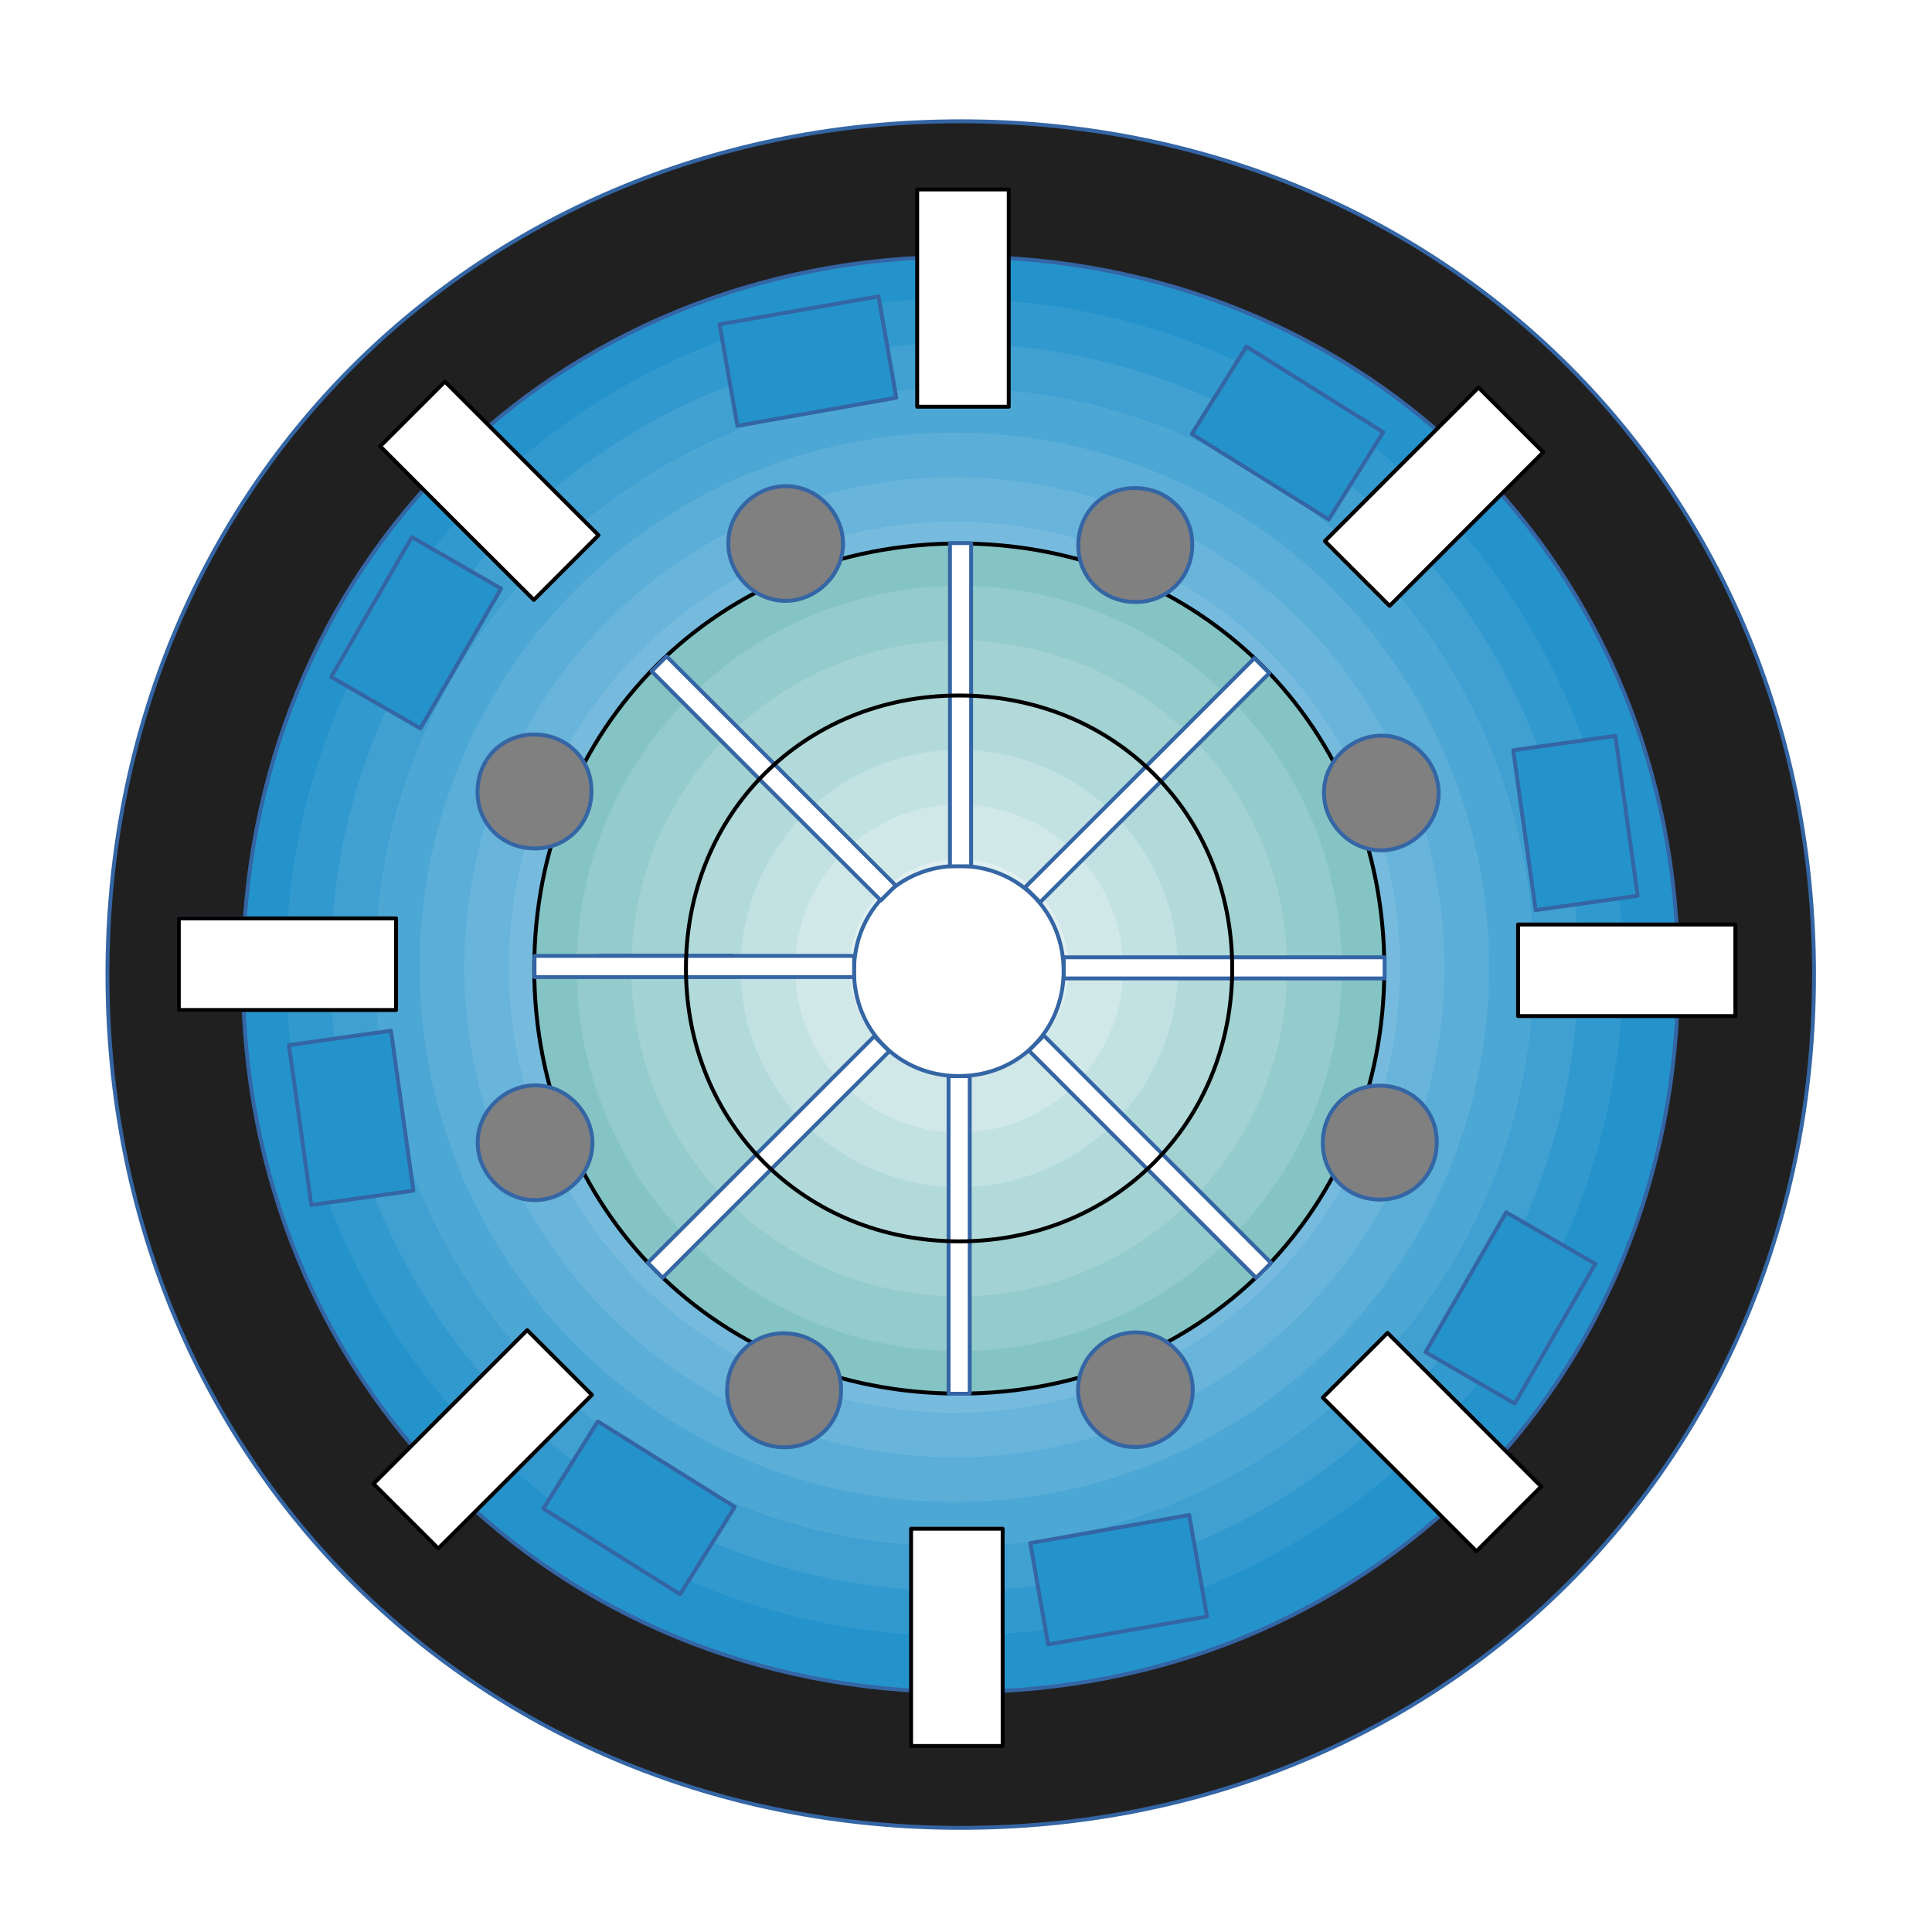 <svg version="1.2" width="139.7mm" height="139.7mm" viewBox="0 0 13970 13970" preserveAspectRatio="xMidYMid" fill-rule="evenodd" stroke-width="28.222" stroke-linejoin="round" xmlns="http://www.w3.org/2000/svg" xmlns:ooo="http://xml.openoffice.org/svg/export" xmlns:xlink="http://www.w3.org/1999/xlink" xmlns:presentation="http://sun.com/xmlns/staroffice/presentation" xmlns:smil="http://www.w3.org/2001/SMIL20/" xmlns:anim="urn:oasis:names:tc:opendocument:xmlns:animation:1.0"><defs class="ClipPathGroup"><clipPath id="presentation_clip_path" clipPathUnits="userSpaceOnUse"><path d="M0 0h13970v13970H0z"/></clipPath><clipPath id="presentation_clip_path_shrink" clipPathUnits="userSpaceOnUse"><path d="M13 13h13943v13943H13z"/></clipPath></defs><defs class="TextShapeIndex"></defs><defs class="EmbeddedBulletChars"><g id="bullet-char-template-57356" transform="scale(0,-0)"><path d="M580 1141l583-570L580 0-4 571l584 570z"/></g><g id="bullet-char-template-57354" transform="scale(0,-0)"><path d="M8 1128H1137V0H8V1128z"/></g><g id="bullet-char-template-10146" transform="scale(0,-0)"><path d="M174 0 602 739 174 1481 1456 739 174 0zM1358 739 309 1346 659 739h699z"/></g><g id="bullet-char-template-10132" transform="scale(0,-0)"><path d="M2015 739 1276 0H717l543 543H174V936H1260L717 1481h557l741-742z"/></g><g id="bullet-char-template-10007" transform="scale(0,-0)"><path d="M0-2C-7 14-16 27-25 37L356 567C262 823 215 952 215 954c0 25 13 38 40 38 9 0 21-2 34-5 21 4 42 12 65 25l27-13L492 748l280 301 64-25 24 25c21-10 41-24 62-43-36-69-87-143-152-222-1-1-60-68-176-2e2L774 223c0-27-21-55-63-84l16-20c-10-29-28-43-55-43-31 0-102 102-215 305L164-76c-22-34-53-51-92-51-42 0-63 17-64 51C1-67-2-52-2-32-2-23-1-13 0-2z"/></g><g id="bullet-char-template-10004" transform="scale(0,-0)"><path d="M285-33C182-33 111 30 74 156 52 228 41 333 41 471c0 78 14 145 41 201 34 71 87 106 158 106 53 0 88-31 106-94l23-176c8-64 28-97 59-98l735 706c11 11 33 17 66 17 42 0 63-15 63-46V965c0-36-10-64-30-84L442 47C390-6 338-33 285-33z"/></g><g id="bullet-char-template-9679" transform="scale(0,-0)"><path d="M813 0C632 0 489 54 383 161 276 268 223 411 223 592c0 181 53 324 160 431 106 107 249 161 430 161 179 0 323-54 432-161 108-107 162-251 162-431 0-180-54-324-162-431C1136 54 992 0 813 0z"/></g><g id="bullet-char-template-8226" transform="scale(0,-0)"><path d="M346 457c-73 0-137 26-191 78-54 51-81 114-81 188 0 73 27 136 81 188 54 52 118 78 191 78 73 0 134-26 185-79 51-51 77-114 77-187 0-75-25-137-76-188-50-52-112-78-186-78z"/></g><g id="bullet-char-template-8211" transform="scale(0,-0)"><path d="M-4 459H1135V606H-4V459z"/></g><g id="bullet-char-template-61548" transform="scale(0,-0)"><path d="M173 740c0 163 58 303 173 419 116 115 255 173 419 173 163 0 302-58 418-173 116-116 174-256 174-419 0-163-58-303-174-418-116-116-255-174-418-174-164 0-303 58-419 174C231 437 173 577 173 740z"/></g></defs><g id="id2" class="Master_Slide"></g><g class="SlideGroup"><g id="container-id1"><g id="id1" class="Slide" clip-path="url(#presentation_clip_path)"><g class="Page"><g class="Group"><g class="com.sun.star.drawing.CustomShape"><g id="id3"><path class="BoundingBox" stroke="none" fill="none" d="M929 1021h11947v11950H929z"/><defs><pattern id="pattern1" x="930" y="1022" width="11944" height="11947" patternUnits="userSpaceOnUse"><g transform="translate(-930,-1022)"><defs><clipPath id="clip_path_1" clipPathUnits="userSpaceOnUse"><path d="M926 1032H12885V12965H926V1032z"/></clipPath></defs><g clip-path="url(#clip_path_1)"><path fill="rgb(36,147,203)" stroke="none" d="M929 1021H12874V12969H929V1021zM11732 6994l-2-120-4-121-8-120-10-120-13-120-17-119-19-119-23-118-25-118-28-117-32-116-34-116-37-115-39-113-43-113-45-112-49-110-50-109-54-108-56-106-59-105-62-104-64-102-66-1e2-70-99-71-97-74-95-76-93-79-92-81-89-83-87-85-85-87-83-89-81-92-79-93-76-95-74-97-71-99-70-1e2-66-102-64-103-62-106-59-106-56-108-54-109-50-110-49-112-45-113-43-113-39-115-37-116-34-116-32-117-28-118-25-118-23-119-19-119-17-120-13-120-10-120-8-121-4-120-2v0l-120 2-121 4-120 8-120 10-120 13-119 17-119 19-118 23-118 25-117 28-116 32-116 34-115 37-113 39-113 43-112 45-110 49-109 50-108 54-106 56-106 59-103 62-102 64-1e2 66-99 70-97 71-95 74-93 76-92 79-89 81-87 83-85 85-83 87-81 89-79 92-76 93-74 95-71 97-70 99-66 1e2-64 102-62 104-59 105-56 106-54 108-50 109-49 110-45 112-43 113-39 113-37 115-34 116-32 116-28 117-25 118-23 118-19 119-17 119-13 120-10 120-8 120-4 121-2 120v0l2 120 4 121 8 120 10 120 13 120 17 119 19 119 23 118 25 118 28 117 32 116 34 116 37 115 39 113 43 113 45 112 49 110 50 109 54 108 56 106 59 105 62 104 64 102 66 1e2 70 99 71 97 74 95 76 93 79 92 81 89 83 87 85 85 87 83 89 81 92 79 93 76 95 74 97 71 99 70 1e2 66 102 64 103 62 106 59 106 56 108 54 109 50 110 49 112 45 113 43 113 39 115 37 116 34 116 32 117 28 118 25 118 23 119 19 119 17 120 13 120 10 120 8 121 4 120 2v0l120-2 121-4 120-8 120-10 120-13 119-17 119-19 118-23 118-25 117-28 116-32 116-34 115-37 113-39 113-43 112-45 110-49 109-50 108-54 106-56 106-59 103-62 102-64 1e2-66 99-70 97-71 95-74 93-76 92-79 89-81 87-83 85-85 83-87 81-89 79-92 76-93 74-95 71-97 70-99 66-1e2 64-102 62-104 59-105 56-106 54-108 50-109 49-110 45-112 43-113 39-113 37-115 34-116 32-116 28-117 25-118 23-118 19-119 17-119 13-120 10-120 8-120 4-121 2-120z"/><path fill="rgb(49,153,206)" stroke="none" d="M11732 6994l-2-120-4-121-8-120-10-120-13-120-17-119-19-119-23-118-25-118-28-117-32-116-34-116-37-115-39-113-43-113-45-112-49-110-50-109-54-108-56-106-59-105-62-104-64-102-66-1e2-70-99-71-97-74-95-76-93-79-92-81-89-83-87-85-85-87-83-89-81-92-79-93-76-95-74-97-71-99-70-1e2-66-102-64-103-62-106-59-106-56-108-54-109-50-110-49-112-45-113-43-113-39-115-37-116-34-116-32-117-28-118-25-118-23-119-19-119-17-120-13-120-10-120-8-121-4-120-2v0l-120 2-121 4-120 8-120 10-120 13-119 17-119 19-118 23-118 25-117 28-116 32-116 34-115 37-113 39-113 43-112 45-110 49-109 50-108 54-106 56-106 59-103 62-102 64-1e2 66-99 70-97 71-95 74-93 76-92 79-89 81-87 83-85 85-83 87-81 89-79 92-76 93-74 95-71 97-70 99-66 1e2-64 102-62 104-59 105-56 106-54 108-50 109-49 110-45 112-43 113-39 113-37 115-34 116-32 116-28 117-25 118-23 118-19 119-17 119-13 120-10 120-8 120-4 121-2 120v0l2 120 4 121 8 120 10 120 13 120 17 119 19 119 23 118 25 118 28 117 32 116 34 116 37 115 39 113 43 113 45 112 49 110 50 109 54 108 56 106 59 105 62 104 64 102 66 1e2 70 99 71 97 74 95 76 93 79 92 81 89 83 87 85 85 87 83 89 81 92 79 93 76 95 74 97 71 99 70 1e2 66 102 64 103 62 106 59 106 56 108 54 109 50 110 49 112 45 113 43 113 39 115 37 116 34 116 32 117 28 118 25 118 23 119 19 119 17 120 13 120 10 120 8 121 4 120 2v0l120-2 121-4 120-8 120-10 120-13 119-17 119-19 118-23 118-25 117-28 116-32 116-34 115-37 113-39 113-43 112-45 110-49 109-50 108-54 106-56 106-59 103-62 102-64 1e2-66 99-70 97-71 95-74 93-76 92-79 89-81 87-83 85-85 83-87 81-89 79-92 76-93 74-95 71-97 70-99 66-1e2 64-102 62-104 59-105 56-106 54-108 50-109 49-110 45-112 43-113 39-113 37-115 34-116 32-116 28-117 25-118 23-118 19-119 17-119 13-120 10-120 8-120 4-121 2-120zm-322 0-1-112-5-113-7-112-9-112-13-112-15-111-19-111-20-110-24-110-26-110-30-108-31-108-35-107-37-106-40-105-42-104-45-103-48-102-50-101-52-99-55-98-58-97-59-95-62-94-65-92-67-91-69-88-71-87-73-86-76-83-77-81-80-80-81-77-83-76-86-73-87-71-88-69-91-67-92-65-94-62-95-59-96-58-99-55-99-52-101-50-102-48-103-45-104-42-105-40-106-37-107-35-108-31-108-30-110-26-110-24-110-20-111-19-111-15-112-13-112-9-112-7-113-5-112-1v0l-112 1-113 5-112 7-112 9-112 13-111 15-111 19-110 20-110 24-110 26-108 30-108 31-107 35-106 37-105 40-104 42-103 45-102 48-101 50-99 52-99 55-96 58-95 59-94 62-92 65-91 67-88 69-87 71-86 73-83 76-81 77-80 80-77 81-76 83-73 86-71 87-69 88-67 91-65 92-62 94-59 95-58 97-55 98-52 99-50 101-48 102-45 103-42 104-40 105-37 106-35 107-31 108-30 108-26 110-24 110-20 110-19 111-15 111-13 112-9 112-7 112-5 113-1 112v0l1 112 5 113 7 112 9 112 13 112 15 111 19 111 20 110 24 110 26 110 30 108 31 108 35 107 37 106 40 105 42 104 45 103 48 102 50 101 52 99 55 98 58 97 59 95 62 94 65 92 67 91 69 88 71 87 73 86 76 83 77 81 80 80 81 77 83 76 86 73 87 71 88 69 91 67 92 65 94 62 95 59 96 58 99 55 99 52 101 50 102 48 103 45 104 42 105 40 106 37 107 35 108 31 108 30 110 26 110 24 110 20 111 19 111 15 112 13 112 9 112 7 113 5 112 1v0l112-1 113-5 112-7 112-9 112-13 111-15 111-19 110-20 110-24 110-26 108-30 108-31 107-35 106-37 105-40 104-42 103-45 102-48 101-50 99-52 99-55 96-58 95-59 94-62 92-65 91-67 88-69 87-71 86-73 83-76 81-77 80-80 77-81 76-83 73-86 71-87 69-88 67-91 65-92 62-94 59-95 58-97 55-98 52-99 50-101 48-102 45-103 42-104 40-105 37-106 35-107 31-108 30-108 26-110 24-110 20-110 19-111 15-111 13-112 9-112 7-112 5-113 1-112z"/><path fill="rgb(63,160,209)" stroke="none" d="M11410 6994l-1-112-5-113-7-112-9-112-13-112-15-111-19-111-20-110-24-110-26-110-30-108-31-108-35-107-37-106-40-105-42-104-45-103-48-102-50-101-52-99-55-98-58-97-59-95-62-94-65-92-67-91-69-88-71-87-73-86-76-83-77-81-80-80-81-77-83-76-86-73-87-71-88-69-91-67-92-65-94-62-95-59-96-58-99-55-99-52-101-50-102-48-103-45-104-42-105-40-106-37-107-35-108-31-108-30-110-26-110-24-110-20-111-19-111-15-112-13-112-9-112-7-113-5-112-1v0l-112 1-113 5-112 7-112 9-112 13-111 15-111 19-110 20-110 24-110 26-108 30-108 31-107 35-106 37-105 40-104 42-103 45-102 48-101 50-99 52-99 55-96 58-95 59-94 62-92 65-91 67-88 69-87 71-86 73-83 76-81 77-80 80-77 81-76 83-73 86-71 87-69 88-67 91-65 92-62 94-59 95-58 97-55 98-52 99-50 101-48 102-45 103-42 104-40 105-37 106-35 107-31 108-30 108-26 110-24 110-20 110-19 111-15 111-13 112-9 112-7 112-5 113-1 112v0l1 112 5 113 7 112 9 112 13 112 15 111 19 111 20 110 24 110 26 110 30 108 31 108 35 107 37 106 40 105 42 104 45 103 48 102 50 101 52 99 55 98 58 97 59 95 62 94 65 92 67 91 69 88 71 87 73 86 76 83 77 81 80 80 81 77 83 76 86 73 87 71 88 69 91 67 92 65 94 62 95 59 96 58 99 55 99 52 101 50 102 48 103 45 104 42 105 40 106 37 107 35 108 31 108 30 110 26 110 24 110 20 111 19 111 15 112 13 112 9 112 7 113 5 112 1v0l112-1 113-5 112-7 112-9 112-13 111-15 111-19 110-20 110-24 110-26 108-30 108-31 107-35 106-37 105-40 104-42 103-45 102-48 101-50 99-52 99-55 96-58 95-59 94-62 92-65 91-67 88-69 87-71 86-73 83-76 81-77 80-80 77-81 76-83 73-86 71-87 69-88 67-91 65-92 62-94 59-95 58-97 55-98 52-99 50-101 48-102 45-103 42-104 40-105 37-106 35-107 31-108 30-108 26-110 24-110 20-110 19-111 15-111 13-112 9-112 7-112 5-113 1-112zm-322 0-1-104-4-105-7-104-9-104-11-104-15-103-17-103-19-103-22-102-24-101-27-101-30-1e2-32-1e2-35-98-36-98-40-96-42-96-44-95-46-93-49-92-51-91-53-90-56-89-58-87-59-85-62-84-64-83-67-80-68-79-70-78-72-76-73-73-76-72-78-70-79-68-80-67-83-64-84-62-85-59-87-58-89-56-89-53-92-51-92-49-93-46-95-44-96-42-96-40-98-36-98-35-1e2-32-1e2-30-101-27-101-24-102-22-103-19-103-17-103-15-104-11-104-9-104-7-105-4-104-1v0l-104 1-105 4-104 7-104 9-104 11-103 15-103 17-103 19-102 22-101 24-101 27-1e2 30-1e2 32-98 35-98 36-96 40-96 42-95 44-93 46-92 49-92 51-89 53-89 56-87 58-85 59-84 62-83 64-80 67-79 68-78 70-76 72-73 73-72 76-70 78-68 79-67 80-64 83-62 84-59 85-58 87-56 89-53 90-51 91-49 92-46 93-44 95-42 96-40 96-36 98-35 98-32 1e2-30 1e2-27 101-24 101-22 102-19 103-17 103-15 103-11 104-9 104-7 104-4 105-1 104v0l1 104 4 105 7 104 9 104 11 104 15 103 17 103 19 103 22 102 24 101 27 101 30 1e2 32 1e2 35 98 36 98 40 96 42 96 44 95 46 93 49 92 51 91 53 90 56 89 58 87 59 85 62 84 64 83 67 80 68 79 70 78 72 76 73 73 76 72 78 70 79 68 80 67 83 64 84 62 85 59 87 58 89 56 89 53 92 51 92 49 93 46 95 44 96 42 96 40 98 36 98 35 1e2 32 1e2 30 101 27 101 24 102 22 103 19 103 17 103 15 104 11 104 9 104 7 105 4 104 1v0l104-1 105-4 104-7 104-9 104-11 103-15 103-17 103-19 102-22 101-24 101-27 1e2-30 1e2-32 98-35 98-36 96-40 96-42 95-44 93-46 92-49 92-51 89-53 89-56 87-58 85-59 84-62 83-64 80-67 79-68 78-70 76-72 73-73 72-76 70-78 68-79 67-80 64-83 62-84 59-85 58-87 56-89 53-90 51-91 49-92 46-93 44-95 42-96 40-96 36-98 35-98 32-1e2 30-1e2 27-101 24-101 22-102 19-103 17-103 15-103 11-104 9-104 7-104 4-105 1-104z"/><path fill="rgb(77,167,212)" stroke="none" d="M11088 6994l-1-104-4-105-7-104-9-104-11-104-15-103-17-103-19-103-22-102-24-101-27-101-30-1e2-32-1e2-35-98-36-98-40-96-42-96-44-95-46-93-49-92-51-91-53-90-56-89-58-87-59-85-62-84-64-83-67-80-68-79-70-78-72-76-73-73-76-72-78-70-79-68-80-67-83-64-84-62-85-59-87-58-89-56-89-53-92-51-92-49-93-46-95-44-96-42-96-40-98-36-98-35-1e2-32-1e2-30-101-27-101-24-102-22-103-19-103-17-103-15-104-11-104-9-104-7-105-4-104-1v0l-104 1-105 4-104 7-104 9-104 11-103 15-103 17-103 19-102 22-101 24-101 27-1e2 30-1e2 32-98 35-98 36-96 40-96 42-95 44-93 46-92 49-92 51-89 53-89 56-87 58-85 59-84 62-83 64-80 67-79 68-78 70-76 72-73 73-72 76-70 78-68 79-67 80-64 83-62 84-59 85-58 87-56 89-53 90-51 91-49 92-46 93-44 95-42 96-40 96-36 98-35 98-32 1e2-30 1e2-27 101-24 101-22 102-19 103-17 103-15 103-11 104-9 104-7 104-4 105-1 104v0l1 104 4 105 7 104 9 104 11 104 15 103 17 103 19 103 22 102 24 101 27 101 30 1e2 32 1e2 35 98 36 98 40 96 42 96 44 95 46 93 49 92 51 91 53 90 56 89 58 87 59 85 62 84 64 83 67 80 68 79 70 78 72 76 73 73 76 72 78 70 79 68 80 67 83 64 84 62 85 59 87 58 89 56 89 53 92 51 92 49 93 46 95 44 96 42 96 40 98 36 98 35 1e2 32 1e2 30 101 27 101 24 102 22 103 19 103 17 103 15 104 11 104 9 104 7 105 4 104 1v0l104-1 105-4 104-7 104-9 104-11 103-15 103-17 103-19 102-22 101-24 101-27 1e2-30 1e2-32 98-35 98-36 96-40 96-42 95-44 93-46 92-49 92-51 89-53 89-56 87-58 85-59 84-62 83-64 80-67 79-68 78-70 76-72 73-73 72-76 70-78 68-79 67-80 64-83 62-84 59-85 58-87 56-89 53-90 51-91 49-92 46-93 44-95 42-96 40-96 36-98 35-98 32-1e2 30-1e2 27-101 24-101 22-102 19-103 17-103 15-103 11-104 9-104 7-104 4-105 1-104zm-322 0-5-196-15-195-25-194-34-193-44-191-54-188-64-185-72-182-82-178-91-174-99-168-108-164-116-158-123-152-132-145-138-138-145-132-152-123-158-116-164-108-168-99-174-91-178-82-182-72-185-64-188-54-191-44-193-34-194-25-195-15-196-5v0l-196 5-195 15-194 25-193 34-191 44-188 54-185 64-182 72-178 82-174 91-168 99-164 108-158 116-152 123-145 132-138 138-132 145-123 152-116 158-108 164-99 168-91 174-82 178-72 182-64 185-54 188-44 191-34 193-25 194-15 195-5 196v0l5 196 15 195 25 194 34 193 44 191 54 188 64 185 72 182 82 178 91 174 99 168 108 164 116 158 123 152 132 145 138 138 145 132 152 123 158 116 164 108 168 99 174 91 178 82 182 72 185 64 188 54 191 44 193 34 194 25 195 15 196 5v0l196-5 195-15 194-25 193-34 191-44 188-54 185-64 182-72 178-82 174-91 168-99 164-108 158-116 152-123 145-132 138-138 132-145 123-152 116-158 108-164 99-168 91-174 82-178 72-182 64-185 54-188 44-191 34-193 25-194 15-195 5-196z"/><path fill="rgb(90,174,216)" stroke="none" d="M10766 6994l-5-196-15-195-25-194-34-193-44-191-54-188-64-185-72-182-82-178-91-174-99-168-108-164-116-158-123-152-132-145-138-138-145-132-152-123-158-116-164-108-168-99-174-91-178-82-182-72-185-64-188-54-191-44-193-34-194-25-195-15-196-5v0l-196 5-195 15-194 25-193 34-191 44-188 54-185 64-182 72-178 82-174 91-168 99-164 108-158 116-152 123-145 132-138 138-132 145-123 152-116 158-108 164-99 168-91 174-82 178-72 182-64 185-54 188-44 191-34 193-25 194-15 195-5 196v0l5 196 15 195 25 194 34 193 44 191 54 188 64 185 72 182 82 178 91 174 99 168 108 164 116 158 123 152 132 145 138 138 145 132 152 123 158 116 164 108 168 99 174 91 178 82 182 72 185 64 188 54 191 44 193 34 194 25 195 15 196 5v0l196-5 195-15 194-25 193-34 191-44 188-54 185-64 182-72 178-82 174-91 168-99 164-108 158-116 152-123 145-132 138-138 132-145 123-152 116-158 108-164 99-168 91-174 82-178 72-182 64-185 54-188 44-191 34-193 25-194 15-195 5-196zm-322 0-5-179-13-179-23-179-32-176-40-175-49-173-59-170-66-166-75-163-83-159-91-155-99-150-106-145-114-139-120-133-127-127-133-120-139-114-145-106-150-99-155-91-159-83-163-75-166-66-170-59-173-49-175-40-176-32-179-23-179-13-179-5v0l-179 5-179 13-179 23-176 32-175 40-173 49-170 59-166 66-163 75-159 83-155 91-150 99-145 106-139 114-133 120-127 127-120 133-114 139-106 145-99 150-91 155-83 159-75 163-66 166-59 170-49 173-40 175-32 176-23 179-13 179-5 179v0l5 179 13 179 23 179 32 176 40 175 49 173 59 170 66 166 75 163 83 159 91 155 99 150 106 145 114 139 120 133 127 127 133 120 139 114 145 106 150 99 155 91 159 83 163 75 166 66 170 59 173 49 175 40 176 32 179 23 179 13 179 5v0l179-5 179-13 179-23 176-32 175-40 173-49 170-59 166-66 163-75 159-83 155-91 150-99 145-106 139-114 133-120 127-127 120-133 114-139 106-145 99-150 91-155 83-159 75-163 66-166 59-170 49-173 40-175 32-176 23-179 13-179 5-179z"/><path fill="rgb(104,180,219)" stroke="none" d="M10444 6994l-5-179-13-179-23-179-32-176-40-175-49-173-59-170-66-166-75-163-83-159-91-155-99-150-106-145-114-139-120-133-127-127-133-120-139-114-145-106-150-99-155-91-159-83-163-75-166-66-170-59-173-49-175-40-176-32-179-23-179-13-179-5v0l-179 5-179 13-179 23-176 32-175 40-173 49-170 59-166 66-163 75-159 83-155 91-150 99-145 106-139 114-133 120-127 127-120 133-114 139-106 145-99 150-91 155-83 159-75 163-66 166-59 170-49 173-40 175-32 176-23 179-13 179-5 179v0l5 179 13 179 23 179 32 176 40 175 49 173 59 170 66 166 75 163 83 159 91 155 99 150 106 145 114 139 120 133 127 127 133 120 139 114 145 106 150 99 155 91 159 83 163 75 166 66 170 59 173 49 175 40 176 32 179 23 179 13 179 5v0l179-5 179-13 179-23 176-32 175-40 173-49 170-59 166-66 163-75 159-83 155-91 150-99 145-106 139-114 133-120 127-127 120-133 114-139 106-145 99-150 91-155 83-159 75-163 66-166 59-170 49-173 40-175 32-176 23-179 13-179 5-179zm-322 0-4-163-13-163-20-162-29-160-37-159-45-157-53-155-60-151-68-149-76-144-83-141-89-136-97-132-103-126-109-121-116-116-121-109-126-103-132-97-136-89-141-83-144-76-149-68-151-60-155-53-157-45-159-37-160-29-162-20-163-13-163-4v0l-163 4-163 13-162 20-160 29-159 37-157 45-155 53-151 60-149 68-144 76-141 83-136 89-132 97-126 103-121 109-116 116-109 121-103 126-97 132-89 136-83 141-76 144-68 149-60 151-53 155-45 157-37 159-29 160-20 162-13 163-4 163v0l4 163 13 163 20 162 29 160 37 159 45 157 53 155 60 151 68 149 76 144 83 141 89 136 97 132 103 126 109 121 116 116 121 109 126 103 132 97 136 89 141 83 144 76 149 68 151 60 155 53 157 45 159 37 160 29 162 20 163 13 163 4v0l163-4 163-13 162-20 160-29 159-37 157-45 155-53 151-60 149-68 144-76 141-83 136-89 132-97 126-103 121-109 116-116 109-121 103-126 97-132 89-136 83-141 76-144 68-149 60-151 53-155 45-157 37-159 29-160 20-162 13-163 4-163z"/><path fill="rgb(118,187,222)" stroke="none" d="M10122 6994l-4-163-13-163-20-162-29-160-37-159-45-157-53-155-60-151-68-149-76-144-83-141-89-136-97-132-103-126-109-121-116-116-121-109-126-103-132-97-136-89-141-83-144-76-149-68-151-60-155-53-157-45-159-37-160-29-162-20-163-13-163-4v0l-163 4-163 13-162 20-160 29-159 37-157 45-155 53-151 60-149 68-144 76-141 83-136 89-132 97-126 103-121 109-116 116-109 121-103 126-97 132-89 136-83 141-76 144-68 149-60 151-53 155-45 157-37 159-29 160-20 162-13 163-4 163v0l4 163 13 163 20 162 29 160 37 159 45 157 53 155 60 151 68 149 76 144 83 141 89 136 97 132 103 126 109 121 116 116 121 109 126 103 132 97 136 89 141 83 144 76 149 68 151 60 155 53 157 45 159 37 160 29 162 20 163 13 163 4v0l163-4 163-13 162-20 160-29 159-37 157-45 155-53 151-60 149-68 144-76 141-83 136-89 132-97 126-103 121-109 116-116 109-121 103-126 97-132 89-136 83-141 76-144 68-149 60-151 53-155 45-157 37-159 29-160 20-162 13-163 4-163zm-322 0-4-147-11-146-18-146-26-145-34-143-40-141-47-139-55-136-61-134-68-130-75-126-81-123-87-118-92-114-99-109-104-104-109-99-114-92-118-87-123-81-126-75-130-68-134-61-136-55-139-47-141-40-143-34-145-26-146-18-146-11-147-4v0l-147 4-146 11-146 18-145 26-143 34-141 40-139 47-136 55-134 61-130 68-126 75-123 81-118 87-114 92-109 99-104 104-99 109-92 114-87 118-81 123-75 126-68 130-61 134-55 136-47 139-40 141-34 143-26 145-18 146-11 146-4 147v0l4 147 11 146 18 146 26 145 34 143 40 141 47 139 55 136 61 134 68 130 75 126 81 123 87 118 92 114 99 109 104 104 109 99 114 92 118 87 123 81 126 75 130 68 134 61 136 55 139 47 141 40 143 34 145 26 146 18 146 11 147 4v0l147-4 146-11 146-18 145-26 143-34 141-40 139-47 136-55 134-61 130-68 126-75 123-81 118-87 114-92 109-99 104-104 99-109 92-114 87-118 81-123 75-126 68-130 61-134 55-136 47-139 40-141 34-143 26-145 18-146 11-146 4-147z"/><path fill="rgb(131,194,225)" stroke="none" d="M98e2 6994l-4-147-11-146-18-146-26-145-34-143-40-141-47-139-55-136-61-134-68-130-75-126-81-123-87-118-92-114-99-109-104-104-109-99-114-92-118-87-123-81-126-75-130-68-134-61-136-55-139-47-141-40-143-34-145-26-146-18-146-11-147-4v0l-147 4-146 11-146 18-145 26-143 34-141 40-139 47-136 55-134 61-130 68-126 75-123 81-118 87-114 92-109 99-104 104-99 109-92 114-87 118-81 123-75 126-68 130-61 134-55 136-47 139-40 141-34 143-26 145-18 146-11 146-4 147v0l4 147 11 146 18 146 26 145 34 143 40 141 47 139 55 136 61 134 68 130 75 126 81 123 87 118 92 114 99 109 104 104 109 99 114 92 118 87 123 81 126 75 130 68 134 61 136 55 139 47 141 40 143 34 145 26 146 18 146 11 147 4v0l147-4 146-11 146-18 145-26 143-34 141-40 139-47 136-55 134-61 130-68 126-75 123-81 118-87 114-92 109-99 104-104 99-109 92-114 87-118 81-123 75-126 68-130 61-134 55-136 47-139 40-141 34-143 26-145 18-146 11-146 4-147zm-322 0-3-131-10-130-17-129-23-129-29-127-36-125-42-124-49-121-54-119-61-116-66-112-72-109-77-105-83-102-87-96-93-93-96-87-102-83-105-77-109-72-112-66-116-61-119-54-121-49-124-42-125-36-127-29-129-23-129-17-130-10-131-3v0l-131 3-130 10-129 17-129 23-127 29-125 36-124 42-121 49-119 54-116 61-112 66-109 72-105 77-102 83-96 87-93 93-87 96-83 102-77 105-72 109-66 112-61 116-54 119-49 121-42 124-36 125-29 127-23 129-17 129-10 130-3 131v0l3 131 10 130 17 129 23 129 29 127 36 125 42 124 49 121 54 119 61 116 66 112 72 109 77 105 83 102 87 96 93 93 96 87 102 83 105 77 109 72 112 66 116 61 119 54 121 49 124 42 125 36 127 29 129 23 129 17 130 10 131 3v0l131-3 130-10 129-17 129-23 127-29 125-36 124-42 121-49 119-54 116-61 112-66 109-72 105-77 102-83 96-87 93-93 87-96 83-102 77-105 72-109 66-112 61-116 54-119 49-121 42-124 36-125 29-127 23-129 17-129 10-130 3-131z"/><path fill="rgb(145,201,229)" stroke="none" d="M9478 6994l-3-131-10-130-17-129-23-129-29-127-36-125-42-124-49-121-54-119-61-116-66-112-72-109-77-105-83-102-87-96-93-93-96-87-102-83-105-77-109-72-112-66-116-61-119-54-121-49-124-42-125-36-127-29-129-23-129-17-130-10-131-3v0l-131 3-130 10-129 17-129 23-127 29-125 36-124 42-121 49-119 54-116 61-112 66-109 72-105 77-102 83-96 87-93 93-87 96-83 102-77 105-72 109-66 112-61 116-54 119-49 121-42 124-36 125-29 127-23 129-17 129-10 130-3 131v0l3 131 10 130 17 129 23 129 29 127 36 125 42 124 49 121 54 119 61 116 66 112 72 109 77 105 83 102 87 96 93 93 96 87 102 83 105 77 109 72 112 66 116 61 119 54 121 49 124 42 125 36 127 29 129 23 129 17 130 10 131 3v0l131-3 130-10 129-17 129-23 127-29 125-36 124-42 121-49 119-54 116-61 112-66 109-72 105-77 102-83 96-87 93-93 87-96 83-102 77-105 72-109 66-112 61-116 54-119 49-121 42-124 36-125 29-127 23-129 17-129 10-130 3-131zm-322 0-3-114-9-114-14-113-20-113-26-111-31-110-37-108-43-106-47-104-53-101-58-99-63-95-68-92-72-89-77-85-80-80-85-77-89-72-92-68-95-63-99-58-101-53-104-47-106-43-108-37-110-31-111-26-113-20-113-14-114-9-114-3v0l-114 3-114 9-113 14-113 20-111 26-110 31-108 37-106 43-104 47-101 53-99 58-95 63-92 68-89 72-85 77-80 80-77 85-72 89-68 92-63 95-58 99-53 101-47 104-43 106-37 108-31 110-26 111-20 113-14 113-9 114-3 114v0l3 114 9 114 14 113 20 113 26 111 31 110 37 108 43 106 47 104 53 101 58 99 63 95 68 92 72 89 77 85 80 80 85 77 89 72 92 68 95 63 99 58 101 53 104 47 106 43 108 37 110 31 111 26 113 20 113 14 114 9 114 3v0l114-3 114-9 113-14 113-20 111-26 110-31 108-37 106-43 104-47 101-53 99-58 95-63 92-68 89-72 85-77 80-80 77-85 72-89 68-92 63-95 58-99 53-101 47-104 43-106 37-108 31-110 26-111 20-113 14-113 9-114 3-114z"/><path fill="rgb(159,207,232)" stroke="none" d="M9156 6994l-3-114-9-114-14-113-20-113-26-111-31-110-37-108-43-106-47-104-53-101-58-99-63-95-68-92-72-89-77-85-80-80-85-77-89-72-92-68-95-63-99-58-101-53-104-47-106-43-108-37-110-31-111-26-113-20-113-14-114-9-114-3v0l-114 3-114 9-113 14-113 20-111 26-110 31-108 37-106 43-104 47-101 53-99 58-95 63-92 68-89 72-85 77-80 80-77 85-72 89-68 92-63 95-58 99-53 101-47 104-43 106-37 108-31 110-26 111-20 113-14 113-9 114-3 114v0l3 114 9 114 14 113 20 113 26 111 31 110 37 108 43 106 47 104 53 101 58 99 63 95 68 92 72 89 77 85 80 80 85 77 89 72 92 68 95 63 99 58 101 53 104 47 106 43 108 37 110 31 111 26 113 20 113 14 114 9 114 3v0l114-3 114-9 113-14 113-20 111-26 110-31 108-37 106-43 104-47 101-53 99-58 95-63 92-68 89-72 85-77 80-80 77-85 72-89 68-92 63-95 58-99 53-101 47-104 43-106 37-108 31-110 26-111 20-113 14-113 9-114 3-114zm-322 0-2-98-8-98-12-97-18-96-22-96-27-94-31-92-37-91-41-89-45-87-50-84-53-82-58-79-62-76-66-73-69-69-73-66-76-62-79-58-82-53-84-50-87-45-89-41-91-37-92-31-94-27-96-22-96-18-97-12-98-8-98-2v0l-98 2-98 8-97 12-96 18-96 22-94 27-92 31-91 37-89 41-87 45-84 50-82 53-79 58-76 62-73 66-69 69-66 73-62 76-58 79-53 82-50 84-45 87-41 89-37 91-31 92-27 94-22 96-18 96-12 97-8 98-2 98v0l2 98 8 98 12 97 18 96 22 96 27 94 31 92 37 91 41 89 45 87 50 84 53 82 58 79 62 76 66 73 69 69 73 66 76 62 79 58 82 53 84 50 87 45 89 41 91 37 92 31 94 27 96 22 96 18 97 12 98 8 98 2v0l98-2 98-8 97-12 96-18 96-22 94-27 92-31 91-37 89-41 87-45 84-50 82-53 79-58 76-62 73-66 69-69 66-73 62-76 58-79 53-82 50-84 45-87 41-89 37-91 31-92 27-94 22-96 18-96 12-97 8-98 2-98z"/><path fill="rgb(172,214,235)" stroke="none" d="M8834 6994l-2-98-8-98-12-97-18-96-22-96-27-94-31-92-37-91-41-89-45-87-50-84-53-82-58-79-62-76-66-73-69-69-73-66-76-62-79-58-82-53-84-50-87-45-89-41-91-37-92-31-94-27-96-22-96-18-97-12-98-8-98-2v0l-98 2-98 8-97 12-96 18-96 22-94 27-92 31-91 37-89 41-87 45-84 50-82 53-79 58-76 62-73 66-69 69-66 73-62 76-58 79-53 82-50 84-45 87-41 89-37 91-31 92-27 94-22 96-18 96-12 97-8 98-2 98v0l2 98 8 98 12 97 18 96 22 96 27 94 31 92 37 91 41 89 45 87 50 84 53 82 58 79 62 76 66 73 69 69 73 66 76 62 79 58 82 53 84 50 87 45 89 41 91 37 92 31 94 27 96 22 96 18 97 12 98 8 98 2v0l98-2 98-8 97-12 96-18 96-22 94-27 92-31 91-37 89-41 87-45 84-50 82-53 79-58 76-62 73-66 69-69 66-73 62-76 58-79 53-82 50-84 45-87 41-89 37-91 31-92 27-94 22-96 18-96 12-97 8-98 2-98zm-323 0-2-82-6-81-11-81-14-80-18-80-23-78-26-77-30-76-35-74-37-72-42-71-45-68-48-65-51-64-55-60-58-58-60-55-64-51-65-48-68-45-71-42-72-37-74-35-76-30-77-26-78-23-80-18-80-14-81-11-81-6-82-2v0l-82 2-81 6-81 11-80 14-80 18-78 23-77 26-76 30-74 35-72 37-71 42-68 45-65 48-64 51-60 55-58 58-55 60-51 64-48 65-45 68-42 71-37 72-35 74-30 76-26 77-23 78-18 80-14 80-11 81-6 81-2 82v0l2 82 6 81 11 81 14 80 18 80 23 78 26 77 30 76 35 74 37 72 42 71 45 68 48 65 51 64 55 60 58 58 60 55 64 51 65 48 68 45 71 42 72 37 74 35 76 30 77 26 78 23 80 18 80 14 81 11 81 6 82 2v0l82-2 81-6 81-11 80-14 80-18 78-23 77-26 76-30 74-35 72-37 71-42 68-45 65-48 64-51 60-55 58-58 55-60 51-64 48-65 45-68 42-71 37-72 35-74 30-76 26-77 23-78 18-80 14-80 11-81 6-81 2-82z"/><path fill="rgb(186,221,238)" stroke="none" d="M8511 6994l-2-82-6-81-11-81-14-80-18-80-23-78-26-77-30-76-35-74-37-72-42-71-45-68-48-65-51-64-55-60-58-58-60-55-64-51-65-48-68-45-71-42-72-37-74-35-76-30-77-26-78-23-80-18-80-14-81-11-81-6-82-2v0l-82 2-81 6-81 11-80 14-80 18-78 23-77 26-76 30-74 35-72 37-71 42-68 45-65 48-64 51-60 55-58 58-55 60-51 64-48 65-45 68-42 71-37 72-35 74-30 76-26 77-23 78-18 80-14 80-11 81-6 81-2 82v0l2 82 6 81 11 81 14 80 18 80 23 78 26 77 30 76 35 74 37 72 42 71 45 68 48 65 51 64 55 60 58 58 60 55 64 51 65 48 68 45 71 42 72 37 74 35 76 30 77 26 78 23 80 18 80 14 81 11 81 6 82 2v0l82-2 81-6 81-11 80-14 80-18 78-23 77-26 76-30 74-35 72-37 71-42 68-45 65-48 64-51 60-55 58-58 55-60 51-64 48-65 45-68 42-71 37-72 35-74 30-76 26-77 23-78 18-80 14-80 11-81 6-81 2-82zm-322 0-2-65-5-65-8-65-11-64-15-64-18-63-21-61-24-61-28-59-30-58-33-56-36-55-38-52-42-51-43-48-47-47-48-43-51-42-52-38-55-36-56-33-58-30-59-28-61-24-61-21-63-18-64-15-64-11-65-8-65-5-65-2v0l-65 2-65 5-65 8-64 11-64 15-63 18-61 21-61 24-59 28-58 30-56 33-55 36-52 38-51 42-48 43-47 47-43 48-42 51-38 52-36 55-33 56-30 58-28 59-24 61-21 61-18 63-15 64-11 64-8 65-5 65-2 65v0l2 65 5 65 8 65 11 64 15 64 18 63 21 61 24 61 28 59 30 58 33 56 36 55 38 52 42 51 43 48 47 47 48 43 51 42 52 38 55 36 56 33 58 30 59 28 61 24 61 21 63 18 64 15 64 11 65 8 65 5 65 2v0l65-2 65-5 65-8 64-11 64-15 63-18 61-21 61-24 59-28 58-30 56-33 55-36 52-38 51-42 48-43 47-47 43-48 42-51 38-52 36-55 33-56 30-58 28-59 24-61 21-61 18-63 15-64 11-64 8-65 5-65 2-65z"/><path fill="rgb(200,228,242)" stroke="none" d="M8189 6994l-2-65-5-65-8-65-11-64-15-64-18-63-21-61-24-61-28-59-30-58-33-56-36-55-38-52-42-51-43-48-47-47-48-43-51-42-52-38-55-36-56-33-58-30-59-28-61-24-61-21-63-18-64-15-64-11-65-8-65-5-65-2v0l-65 2-65 5-65 8-64 11-64 15-63 18-61 21-61 24-59 28-58 30-56 33-55 36-52 38-51 42-48 43-47 47-43 48-42 51-38 52-36 55-33 56-30 58-28 59-24 61-21 61-18 63-15 64-11 64-8 65-5 65-2 65v0l2 65 5 65 8 65 11 64 15 64 18 63 21 61 24 61 28 59 30 58 33 56 36 55 38 52 42 51 43 48 47 47 48 43 51 42 52 38 55 36 56 33 58 30 59 28 61 24 61 21 63 18 64 15 64 11 65 8 65 5 65 2v0l65-2 65-5 65-8 64-11 64-15 63-18 61-21 61-24 59-28 58-30 56-33 55-36 52-38 51-42 48-43 47-47 43-48 42-51 38-52 36-55 33-56 30-58 28-59 24-61 21-61 18-63 15-64 11-64 8-65 5-65 2-65zm-322 0-1-49-4-49-6-48-9-48-11-48-13-47-16-46-18-46-21-44-22-44-25-42-27-41-29-39-31-38-33-37-34-34-37-33-38-31-39-29-41-27-42-25-44-22-44-21-46-18-46-16-47-13-48-11-48-9-48-6-49-4-49-1v0l-49 1-49 4-48 6-48 9-48 11-47 13-46 16-46 18-44 21-44 22-42 25-41 27-39 29-38 31-37 33-34 34-33 37-31 38-29 39-27 41-25 42-22 44-21 44-18 46-16 46-13 47-11 48-9 48-6 48-4 49-1 49v0l1 49 4 49 6 48 9 48 11 48 13 47 16 46 18 46 21 44 22 44 25 42 27 41 29 39 31 38 33 37 34 34 37 33 38 31 39 29 41 27 42 25 44 22 44 21 46 18 46 16 47 13 48 11 48 9 48 6 49 4 49 1v0l49-1 49-4 48-6 48-9 48-11 47-13 46-16 46-18 44-21 44-22 42-25 41-27 39-29 38-31 37-33 34-34 33-37 31-38 29-39 27-41 25-42 22-44 21-44 18-46 16-46 13-47 11-48 9-48 6-48 4-49 1-49z"/><path fill="rgb(213,234,245)" stroke="none" d="M7867 6994l-1-49-4-49-6-48-9-48-11-48-13-47-16-46-18-46-21-44-22-44-25-42-27-41-29-39-31-38-33-37-34-34-37-33-38-31-39-29-41-27-42-25-44-22-44-21-46-18-46-16-47-13-48-11-48-9-48-6-49-4-49-1v0l-49 1-49 4-48 6-48 9-48 11-47 13-46 16-46 18-44 21-44 22-42 25-41 27-39 29-38 31-37 33-34 34-33 37-31 38-29 39-27 41-25 42-22 44-21 44-18 46-16 46-13 47-11 48-9 48-6 48-4 49-1 49v0l1 49 4 49 6 48 9 48 11 48 13 47 16 46 18 46 21 44 22 44 25 42 27 41 29 39 31 38 33 37 34 34 37 33 38 31 39 29 41 27 42 25 44 22 44 21 46 18 46 16 47 13 48 11 48 9 48 6 49 4 49 1v0l49-1 49-4 48-6 48-9 48-11 47-13 46-16 46-18 44-21 44-22 42-25 41-27 39-29 38-31 37-33 34-34 33-37 31-38 29-39 27-41 25-42 22-44 21-44 18-46 16-46 13-47 11-48 9-48 6-48 4-49 1-49zm-322 0-1-33-2-32-4-33-6-32-8-31-9-32-10-31-12-30-14-30-15-29-16-28-18-27-20-26-20-25-22-25-23-23-25-22-25-20-26-20-27-18-28-16-29-15-30-14-30-12-31-10-32-9-31-8-32-6-33-4-32-2-33-1v0l-33 1-32 2-33 4-32 6-31 8-32 9-31 10-30 12-30 14-29 15-28 16-27 18-26 20-25 20-25 22-23 23-22 25-20 25-20 26-18 27-16 28-15 29-14 30-12 30-10 31-9 32-8 31-6 32-4 33-2 32-1 33v0l1 33 2 32 4 33 6 32 8 31 9 32 10 31 12 30 14 30 15 29 16 28 18 27 20 26 20 25 22 25 23 23 25 22 25 20 26 20 27 18 28 16 29 15 30 14 30 12 31 10 32 9 31 8 32 6 33 4 32 2 33 1v0l33-1 32-2 33-4 32-6 31-8 32-9 31-10 30-12 30-14 29-15 28-16 27-18 26-20 25-20 25-22 23-23 22-25 20-25 20-26 18-27 16-28 15-29 14-30 12-30 10-31 9-32 8-31 6-32 4-33 2-32 1-33z"/><path fill="rgb(227,241,248)" stroke="none" d="M7545 6994l-1-33-2-32-4-33-6-32-8-31-9-32-10-31-12-30-14-30-15-29-16-28-18-27-20-26-20-25-22-25-23-23-25-22-25-20-26-20-27-18-28-16-29-15-30-14-30-12-31-10-32-9-31-8-32-6-33-4-32-2-33-1v0l-33 1-32 2-33 4-32 6-31 8-32 9-31 10-30 12-30 14-29 15-28 16-27 18-26 20-25 20-25 22-23 23-22 25-20 25-20 26-18 27-16 28-15 29-14 30-12 30-10 31-9 32-8 31-6 32-4 33-2 32-1 33v0l1 33 2 32 4 33 6 32 8 31 9 32 10 31 12 30 14 30 15 29 16 28 18 27 20 26 20 25 22 25 23 23 25 22 25 20 26 20 27 18 28 16 29 15 30 14 30 12 31 10 32 9 31 8 32 6 33 4 32 2 33 1v0l33-1 32-2 33-4 32-6 31-8 32-9 31-10 30-12 30-14 29-15 28-16 27-18 26-20 25-20 25-22 23-23 22-25 20-25 20-26 18-27 16-28 15-29 14-30 12-30 10-31 9-32 8-31 6-32 4-33 2-32 1-33zm-322 0v-16l-2-17-2-16-3-16-3-16-5-15-5-16-6-15-7-15-7-14-9-14-9-14-9-13-11-13-11-12-11-11-12-11-13-11-13-9-14-9-14-9-14-7-15-7-15-6-16-5-15-5-16-3-16-3-16-2-17-2h-16v0h-16l-17 2-16 2-16 3-16 3-15 5-16 5-15 6-15 7-14 7-14 9-14 9-13 9-13 11-12 11-11 11-11 12-11 13-9 13-9 14-9 14-7 14-7 15-6 15-5 16-5 15-3 16-3 16-2 16-2 17v16 0 16l2 17 2 16 3 16 3 16 5 15 5 16 6 15 7 15 7 14 9 14 9 14 9 13 11 13 11 12 11 11 12 11 13 11 13 9 14 9 14 9 14 7 15 7 15 6 16 5 15 5 16 3 16 3 16 2 17 2h16v0h16l17-2 16-2 16-3 16-3 15-5 16-5 15-6 15-7 14-7 14-9 14-9 13-9 13-11 12-11 11-11 11-12 11-13 9-13 9-14 9-14 7-14 7-15 6-15 5-16 5-15 3-16 3-16 2-16 2-17v-16z"/><path fill="rgb(255,255,255)" stroke="none" d="M7223 6994v-16l-2-17-2-16-3-16-3-16-5-15-5-16-6-15-7-15-7-14-9-14-9-14-9-13-11-13-11-12-11-11-12-11-13-11-13-9-14-9-14-9-14-7-15-7-15-6-16-5-15-5-16-3-16-3-16-2-17-2h-16v0h-16l-17 2-16 2-16 3-16 3-15 5-16 5-15 6-15 7-14 7-14 9-14 9-13 9-13 11-12 11-11 11-11 12-11 13-9 13-9 14-9 14-7 14-7 15-6 15-5 16-5 15-3 16-3 16-2 16-2 17v16 0 16l2 17 2 16 3 16 3 16 5 15 5 16 6 15 7 15 7 14 9 14 9 14 9 13 11 13 11 12 11 11 12 11 13 11 13 9 14 9 14 9 14 7 15 7 15 6 16 5 15 5 16 3 16 3 16 2 17 2h16v0h16l17-2 16-2 16-3 16-3 15-5 16-5 15-6 15-7 14-7 14-9 14-9 13-9 13-11 12-11 11-11 11-12 11-13 9-13 9-14 9-14 7-14 7-15 6-15 5-16 5-15 3-16 3-16 2-16 2-17v-16z"/></g></g></pattern></defs><path style="fill:url(#pattern1)" d="M6901 1022l625 30 604 88 579 143 554 196 523 246 493 294 457 339 421 381 381 420 338 458 294 492 246 524 196 553 143 580 88 604 30 625-30 625-88 604-143 580-196 553-246 524-294 492-338 458-381 420-421 381-457 339-493 294-523 246-554 196-579 143-604 88-625 30-625-30-604-88-579-143-553-196-524-246-492-294-458-339-420-381-381-420-339-458-293-492-246-524-196-553-143-580-88-604-30-625 30-625 88-604 143-580 196-553 246-524 293-492 339-458 381-420 420-381 458-339 492-294 524-246 553-196 579-143 604-88 625-30z"/><path fill="none" stroke="rgb(52,101,164)" d="M6901 1022c3386 0 5972 2587 5972 5973 0 3386-2586 5973-5972 5973-3386 0-5971-2587-5971-5973 0-3386 2585-5973 5971-5973z"/><path fill="none" stroke="rgb(52,101,164)" d="M930 1022v0z"/><path fill="none" stroke="rgb(52,101,164)" d="M12874 12969v0z"/></g></g><g class="com.sun.star.drawing.CustomShape"><g id="id4"><path class="BoundingBox" stroke="none" fill="none" d="M776 876h12344v12344H776z"/><path fill="rgb(32,32,32)" stroke="none" d="M6947 877c3498 0 6170 2672 6170 6170 0 3498-2672 6170-6170 6170-3498 0-6170-2672-6170-6170C777 3549 3449 877 6947 877zm-2 979c2942 0 5190 2247 5190 5189 0 2942-2248 5190-5190 5190-2942 0-5189-2248-5189-5190 0-2942 2247-5189 5189-5189zM777 877v0zM13118 13218v0z"/><path fill="none" stroke="rgb(52,101,164)" d="M6947 877c3498 0 6170 2672 6170 6170 0 3498-2672 6170-6170 6170-3498 0-6170-2672-6170-6170C777 3549 3449 877 6947 877z"/><path fill="none" stroke="rgb(52,101,164)" d="M6945 1856c2942 0 5190 2247 5190 5189 0 2942-2248 5190-5190 5190-2942 0-5189-2248-5189-5190 0-2942 2247-5189 5189-5189z"/><path fill="none" stroke="rgb(52,101,164)" d="M777 877v0z"/><path fill="none" stroke="rgb(52,101,164)" d="M13118 13218v0z"/></g></g><g class="com.sun.star.drawing.CustomShape"><g id="id5"><path class="BoundingBox" stroke="none" fill="none" d="M3862 3929h6151v6151H3862z"/><defs><pattern id="pattern2" x="3863" y="3930" width="6148" height="6148" patternUnits="userSpaceOnUse"><g transform="translate(-3863,-3930)"><defs><clipPath id="clip_path_2" clipPathUnits="userSpaceOnUse"><path d="M3863 3942h6138v6139H3863V3942z"/></clipPath></defs><g clip-path="url(#clip_path_2)"><path fill="rgb(88,174,176)" stroke="none" d="M3862 3929h6149v6149H3862V3929zm7027 3075-5-2e2-15-2e2-26-198-35-198-45-195-55-192-65-190-74-185-84-182-93-178-101-172-110-168-119-161-126-155-135-149-141-141-149-135-155-126-161-119-168-110-172-101-178-93-182-84-185-74-190-65-192-55-195-45-198-35-198-26-2e2-15-2e2-5v0l-2e2 5-2e2 15-198 26-198 35-195 45-192 55-190 65-185 74-182 84-178 93-172 101-168 110-161 119-155 126-149 135-141 141-135 149-126 155-119 161-110 168-101 172-93 178-84 182-74 185-65 190-55 192-45 195-35 198-26 198-15 2e2-5 2e2v0l5 2e2 15 2e2 26 198 35 198 45 195 55 192 65 190 74 185 84 182 93 178 101 172 110 168 119 161 126 155 135 149 141 141 149 135 155 126 161 119 168 110 172 101 178 93 182 84 185 74 190 65 192 55 195 45 198 35 198 26 2e2 15 2e2 5v0l2e2-5 2e2-15 198-26 198-35 195-45 192-55 190-65 185-74 182-84 178-93 172-101 168-110 161-119 155-126 149-135 141-141 135-149 126-155 119-161 110-168 101-172 93-178 84-182 74-185 65-190 55-192 45-195 35-198 26-198 15-2e2 5-2e2z"/><path fill="rgb(103,181,183)" stroke="none" d="M10889 7004l-5-2e2-15-2e2-26-198-35-198-45-195-55-192-65-190-74-185-84-182-93-178-101-172-110-168-119-161-126-155-135-149-141-141-149-135-155-126-161-119-168-110-172-101-178-93-182-84-185-74-190-65-192-55-195-45-198-35-198-26-2e2-15-2e2-5v0l-2e2 5-2e2 15-198 26-198 35-195 45-192 55-190 65-185 74-182 84-178 93-172 101-168 110-161 119-155 126-149 135-141 141-135 149-126 155-119 161-110 168-101 172-93 178-84 182-74 185-65 190-55 192-45 195-35 198-26 198-15 2e2-5 2e2v0l5 2e2 15 2e2 26 198 35 198 45 195 55 192 65 190 74 185 84 182 93 178 101 172 110 168 119 161 126 155 135 149 141 141 149 135 155 126 161 119 168 110 172 101 178 93 182 84 185 74 190 65 192 55 195 45 198 35 198 26 2e2 15 2e2 5v0l2e2-5 2e2-15 198-26 198-35 195-45 192-55 190-65 185-74 182-84 178-93 172-101 168-110 161-119 155-126 149-135 141-141 135-149 126-155 119-161 110-168 101-172 93-178 84-182 74-185 65-190 55-192 45-195 35-198 26-198 15-2e2 5-2e2zm-395 0-5-180-13-180-23-179-32-177-41-176-49-173-58-170-67-168-76-163-83-160-91-156-1e2-150-106-145-114-140-121-134-127-127-134-121-140-114-145-106-150-1e2-156-91-160-83-163-76-168-67-170-58-173-49-176-41-177-32-179-23-180-13-180-5v0l-180 5-180 13-179 23-177 32-176 41-173 49-170 58-168 67-163 76-160 83-156 91-150 1e2-145 106-140 114-134 121-127 127-121 134-114 140-106 145-1e2 150-91 156-83 160-76 163-67 168-58 170-49 173-41 176-32 177-23 179-13 180-5 180v0l5 180 13 180 23 179 32 177 41 176 49 173 58 170 67 168 76 163 83 160 91 156 1e2 150 106 145 114 140 121 134 127 127 134 121 140 114 145 106 150 1e2 156 91 160 83 163 76 168 67 170 58 173 49 176 41 177 32 179 23 180 13 180 5v0l180-5 180-13 179-23 177-32 176-41 173-49 170-58 168-67 163-76 160-83 156-91 150-1e2 145-106 140-114 134-121 127-127 121-134 114-140 106-145 1e2-150 91-156 83-160 76-163 67-168 58-170 49-173 41-176 32-177 23-179 13-180 5-180z"/><path fill="rgb(118,188,190)" stroke="none" d="M10494 7004l-5-180-13-180-23-179-32-177-41-176-49-173-58-170-67-168-76-163-83-160-91-156-1e2-150-106-145-114-140-121-134-127-127-134-121-140-114-145-106-150-1e2-156-91-160-83-163-76-168-67-170-58-173-49-176-41-177-32-179-23-180-13-180-5v0l-180 5-180 13-179 23-177 32-176 41-173 49-170 58-168 67-163 76-160 83-156 91-150 1e2-145 106-140 114-134 121-127 127-121 134-114 140-106 145-1e2 150-91 156-83 160-76 163-67 168-58 170-49 173-41 176-32 177-23 179-13 180-5 180v0l5 180 13 180 23 179 32 177 41 176 49 173 58 170 67 168 76 163 83 160 91 156 1e2 150 106 145 114 140 121 134 127 127 134 121 140 114 145 106 150 1e2 156 91 160 83 163 76 168 67 170 58 173 49 176 41 177 32 179 23 180 13 180 5v0l180-5 180-13 179-23 177-32 176-41 173-49 170-58 168-67 163-76 160-83 156-91 150-1e2 145-106 140-114 134-121 127-127 121-134 114-140 106-145 1e2-150 91-156 83-160 76-163 67-168 58-170 49-173 41-176 32-177 23-179 13-180 5-180zm-395 0-4-160-12-160-20-159-29-158-36-156-44-154-52-151-59-149-67-146-74-142-82-138-88-133-95-129-101-125-107-119-113-113-119-107-125-101-129-95-133-88-138-82-142-74-146-67-149-59-151-52-154-44-156-36-158-29-159-20-160-12-160-4v0l-160 4-160 12-159 20-158 29-156 36-154 44-151 52-149 59-146 67-142 74-138 82-133 88-129 95-125 101-119 107-113 113-107 119-101 125-95 129-88 133-82 138-74 142-67 146-59 149-52 151-44 154-36 156-29 158-20 159-12 160-4 160v0l4 160 12 160 20 159 29 158 36 156 44 154 52 151 59 149 67 146 74 142 82 138 88 133 95 129 101 125 107 119 113 113 119 107 125 101 129 95 133 88 138 82 142 74 146 67 149 59 151 52 154 44 156 36 158 29 159 20 160 12 160 4v0l160-4 160-12 159-20 158-29 156-36 154-44 151-52 149-59 146-67 142-74 138-82 133-88 129-95 125-101 119-107 113-113 107-119 101-125 95-129 88-133 82-138 74-142 67-146 59-149 52-151 44-154 36-156 29-158 20-159 12-160 4-160z"/><path fill="rgb(133,196,197)" stroke="none" d="M10099 7004l-4-160-12-160-20-159-29-158-36-156-44-154-52-151-59-149-67-146-74-142-82-138-88-133-95-129-101-125-107-119-113-113-119-107-125-101-129-95-133-88-138-82-142-74-146-67-149-59-151-52-154-44-156-36-158-29-159-20-160-12-160-4v0l-160 4-160 12-159 20-158 29-156 36-154 44-151 52-149 59-146 67-142 74-138 82-133 88-129 95-125 101-119 107-113 113-107 119-101 125-95 129-88 133-82 138-74 142-67 146-59 149-52 151-44 154-36 156-29 158-20 159-12 160-4 160v0l4 160 12 160 20 159 29 158 36 156 44 154 52 151 59 149 67 146 74 142 82 138 88 133 95 129 101 125 107 119 113 113 119 107 125 101 129 95 133 88 138 82 142 74 146 67 149 59 151 52 154 44 156 36 158 29 159 20 160 12 160 4v0l160-4 160-12 159-20 158-29 156-36 154-44 151-52 149-59 146-67 142-74 138-82 133-88 129-95 125-101 119-107 113-113 107-119 101-125 95-129 88-133 82-138 74-142 67-146 59-149 52-151 44-154 36-156 29-158 20-159 12-160 4-160zm-396-1-4-140-10-140-18-139-25-138-31-137-39-134-45-133-52-130-59-128-65-124-71-121-77-117-83-113-89-108-93-104-1e2-1e2-104-93-108-89-113-83-117-77-121-71-124-65-128-59-130-52-133-45-134-39-137-31-138-25-139-18-140-10-140-4v0l-140 4-140 10-139 18-138 25-137 31-134 39-133 45-130 52-128 59-124 65-121 71-117 77-113 83-108 89-104 93-1e2 1e2-93 104-89 108-83 113-77 117-71 121-65 124-59 128-52 130-45 133-39 134-31 137-25 138-18 139-10 140-4 140v0l4 140 10 140 18 139 25 138 31 137 39 134 45 133 52 130 59 128 65 124 71 121 77 117 83 113 89 108 93 104 1e2 1e2 104 93 108 89 113 83 117 77 121 71 124 65 128 59 130 52 133 45 134 39 137 31 138 25 139 18 140 10 140 4v0l140-4 140-10 139-18 138-25 137-31 134-39 133-45 130-52 128-59 124-65 121-71 117-77 113-83 108-89 104-93 1e2-1e2 93-104 89-108 83-113 77-117 71-121 65-124 59-128 52-130 45-133 39-134 31-137 25-138 18-139 10-140 4-140z"/><path fill="rgb(148,203,204)" stroke="none" d="M9703 7003l-4-140-10-140-18-139-25-138-31-137-39-134-45-133-52-130-59-128-65-124-71-121-77-117-83-113-89-108-93-104-1e2-1e2-104-93-108-89-113-83-117-77-121-71-124-65-128-59-130-52-133-45-134-39-137-31-138-25-139-18-140-10-140-4v0l-140 4-140 10-139 18-138 25-137 31-134 39-133 45-130 52-128 59-124 65-121 71-117 77-113 83-108 89-104 93-1e2 1e2-93 104-89 108-83 113-77 117-71 121-65 124-59 128-52 130-45 133-39 134-31 137-25 138-18 139-10 140-4 140v0l4 140 10 140 18 139 25 138 31 137 39 134 45 133 52 130 59 128 65 124 71 121 77 117 83 113 89 108 93 104 1e2 1e2 104 93 108 89 113 83 117 77 121 71 124 65 128 59 130 52 133 45 134 39 137 31 138 25 139 18 140 10 140 4v0l140-4 140-10 139-18 138-25 137-31 134-39 133-45 130-52 128-59 124-65 121-71 117-77 113-83 108-89 104-93 1e2-1e2 93-104 89-108 83-113 77-117 71-121 65-124 59-128 52-130 45-133 39-134 31-137 25-138 18-139 10-140 4-140zm-395 0-3-120-9-120-15-119-22-118-27-118-33-115-39-114-44-111-50-110-56-106-61-104-66-1e2-71-97-76-93-81-89-85-85-89-81-93-76-97-71-1e2-66-104-61-106-56-110-50-111-44-114-39-115-33-118-27-118-22-119-15-120-9-120-3v0l-120 3-120 9-119 15-118 22-118 27-115 33-114 39-111 44-110 50-106 56-104 61-1e2 66-97 71-93 76-89 81-85 85-81 89-76 93-71 97-66 1e2-61 104-56 106-50 110-44 111-39 114-33 115-27 118-22 118-15 119-9 120-3 120v0l3 120 9 120 15 119 22 118 27 118 33 115 39 114 44 111 50 110 56 106 61 104 66 1e2 71 97 76 93 81 89 85 85 89 81 93 76 97 71 1e2 66 104 61 106 56 110 50 111 44 114 39 115 33 118 27 118 22 119 15 120 9 120 3v0l120-3 120-9 119-15 118-22 118-27 115-33 114-39 111-44 110-50 106-56 104-61 1e2-66 97-71 93-76 89-81 85-85 81-89 76-93 71-97 66-1e2 61-104 56-106 50-110 44-111 39-114 33-115 27-118 22-118 15-119 9-120 3-120z"/><path fill="rgb(163,210,211)" stroke="none" d="M9308 7003l-3-120-9-120-15-119-22-118-27-118-33-115-39-114-44-111-50-110-56-106-61-104-66-1e2-71-97-76-93-81-89-85-85-89-81-93-76-97-71-1e2-66-104-61-106-56-110-50-111-44-114-39-115-33-118-27-118-22-119-15-120-9-120-3v0l-120 3-120 9-119 15-118 22-118 27-115 33-114 39-111 44-110 50-106 56-104 61-1e2 66-97 71-93 76-89 81-85 85-81 89-76 93-71 97-66 1e2-61 104-56 106-50 110-44 111-39 114-33 115-27 118-22 118-15 119-9 120-3 120v0l3 120 9 120 15 119 22 118 27 118 33 115 39 114 44 111 50 110 56 106 61 104 66 1e2 71 97 76 93 81 89 85 85 89 81 93 76 97 71 1e2 66 104 61 106 56 110 50 111 44 114 39 115 33 118 27 118 22 119 15 120 9 120 3v0l120-3 120-9 119-15 118-22 118-27 115-33 114-39 111-44 110-50 106-56 104-61 1e2-66 97-71 93-76 89-81 85-85 81-89 76-93 71-97 66-1e2 61-104 56-106 50-110 44-111 39-114 33-115 27-118 22-118 15-119 9-120 3-120zm-395 0-3-1e2-7-1e2-13-99-17-99-23-98-28-96-32-95-37-93-42-91-46-88-51-87-55-83-60-81-63-78-67-74-71-71-74-67-78-63-81-60-83-55-87-51-88-46-91-42-93-37-95-32-96-28-98-23-99-17-99-13-1e2-7-1e2-3v0l-1e2 3-1e2 7-99 13-99 17-98 23-96 28-95 32-93 37-91 42-88 46-87 51-83 55-81 60-78 63-74 67-71 71-67 74-63 78-60 81-55 83-51 87-46 88-42 91-37 93-32 95-28 96-23 98-17 99-13 99-7 1e2-3 1e2v0l3 1e2 7 1e2 13 99 17 99 23 98 28 96 32 95 37 93 42 91 46 88 51 87 55 83 60 81 63 78 67 74 71 71 74 67 78 63 81 60 83 55 87 51 88 46 91 42 93 37 95 32 96 28 98 23 99 17 99 13 1e2 7 1e2 3v0l1e2-3 1e2-7 99-13 99-17 98-23 96-28 95-32 93-37 91-42 88-46 87-51 83-55 81-60 78-63 74-67 71-71 67-74 63-78 60-81 55-83 51-87 46-88 42-91 37-93 32-95 28-96 23-98 17-99 13-99 7-1e2 3-1e2z"/><path fill="rgb(179,218,219)" stroke="none" d="M8913 7003l-3-1e2-7-1e2-13-99-17-99-23-98-28-96-32-95-37-93-42-91-46-88-51-87-55-83-60-81-63-78-67-74-71-71-74-67-78-63-81-60-83-55-87-51-88-46-91-42-93-37-95-32-96-28-98-23-99-17-99-13-1e2-7-1e2-3v0l-1e2 3-1e2 7-99 13-99 17-98 23-96 28-95 32-93 37-91 42-88 46-87 51-83 55-81 60-78 63-74 67-71 71-67 74-63 78-60 81-55 83-51 87-46 88-42 91-37 93-32 95-28 96-23 98-17 99-13 99-7 1e2-3 1e2v0l3 1e2 7 1e2 13 99 17 99 23 98 28 96 32 95 37 93 42 91 46 88 51 87 55 83 60 81 63 78 67 74 71 71 74 67 78 63 81 60 83 55 87 51 88 46 91 42 93 37 95 32 96 28 98 23 99 17 99 13 1e2 7 1e2 3v0l1e2-3 1e2-7 99-13 99-17 98-23 96-28 95-32 93-37 91-42 88-46 87-51 83-55 81-60 78-63 74-67 71-71 67-74 63-78 60-81 55-83 51-87 46-88 42-91 37-93 32-95 28-96 23-98 17-99 13-99 7-1e2 3-1e2zm-396 0-2-80-6-80-10-79-14-79-18-78-23-77-25-76-30-74-34-73-37-71-40-69-44-67-48-65-50-62-54-59-57-57-59-54-62-50-65-48-67-44-69-40-71-37-73-34-74-30-76-25-77-23-78-18-79-14-79-10-80-6-80-2v0l-80 2-80 6-79 10-79 14-78 18-77 23-76 25-74 30-73 34-71 37-69 40-67 44-65 48-62 50-59 54-57 57-54 59-50 62-48 65-44 67-40 69-37 71-34 73-30 74-25 76-23 77-18 78-14 79-10 79-6 80-2 80v0l2 80 6 80 10 79 14 79 18 78 23 77 25 76 30 74 34 73 37 71 40 69 44 67 48 65 50 62 54 59 57 57 59 54 62 50 65 48 67 44 69 40 71 37 73 34 74 30 76 25 77 23 78 18 79 14 79 10 80 6 80 2v0l80-2 80-6 79-10 79-14 78-18 77-23 76-25 74-30 73-34 71-37 69-40 67-44 65-48 62-50 59-54 57-57 54-59 50-62 48-65 44-67 40-69 37-71 34-73 30-74 25-76 23-77 18-78 14-79 10-79 6-80 2-80z"/><path fill="rgb(194,225,226)" stroke="none" d="M8517 7003l-2-80-6-80-10-79-14-79-18-78-23-77-25-76-30-74-34-73-37-71-40-69-44-67-48-65-50-62-54-59-57-57-59-54-62-50-65-48-67-44-69-40-71-37-73-34-74-30-76-25-77-23-78-18-79-14-79-10-80-6-80-2v0l-80 2-80 6-79 10-79 14-78 18-77 23-76 25-74 30-73 34-71 37-69 40-67 44-65 48-62 50-59 54-57 57-54 59-50 62-48 65-44 67-40 69-37 71-34 73-30 74-25 76-23 77-18 78-14 79-10 79-6 80-2 80v0l2 80 6 80 10 79 14 79 18 78 23 77 25 76 30 74 34 73 37 71 40 69 44 67 48 65 50 62 54 59 57 57 59 54 62 50 65 48 67 44 69 40 71 37 73 34 74 30 76 25 77 23 78 18 79 14 79 10 80 6 80 2v0l80-2 80-6 79-10 79-14 78-18 77-23 76-25 74-30 73-34 71-37 69-40 67-44 65-48 62-50 59-54 57-57 54-59 50-62 48-65 44-67 40-69 37-71 34-73 30-74 25-76 23-77 18-78 14-79 10-79 6-80 2-80zm-395 0-2-60-4-60-8-60-10-59-14-58-16-58-20-57-22-56-25-54-28-54-31-51-33-51-35-48-38-47-40-44-43-43-44-40-47-38-48-35-51-33-51-31-54-28-54-25-56-22-57-20-58-16-58-14-59-10-60-8-60-4-60-2v0l-60 2-60 4-60 8-59 10-58 14-58 16-57 20-56 22-54 25-54 28-51 31-51 33-48 35-47 38-44 40-43 43-40 44-38 47-35 48-33 51-31 51-28 54-25 54-22 56-20 57-16 58-14 58-10 59-8 60-4 60-2 60v0l2 60 4 60 8 60 10 59 14 58 16 58 20 57 22 56 25 54 28 54 31 51 33 51 35 48 38 47 40 44 43 43 44 40 47 38 48 35 51 33 51 31 54 28 54 25 56 22 57 20 58 16 58 14 59 10 60 8 60 4 60 2v0l60-2 60-4 60-8 59-10 58-14 58-16 57-20 56-22 54-25 54-28 51-31 51-33 48-35 47-38 44-40 43-43 40-44 38-47 35-48 33-51 31-51 28-54 25-54 22-56 20-57 16-58 14-58 10-59 8-60 4-60 2-60z"/><path fill="rgb(209,232,233)" stroke="none" d="M8122 7003l-2-60-4-60-8-60-10-59-14-58-16-58-20-57-22-56-25-54-28-54-31-51-33-51-35-48-38-47-40-44-43-43-44-40-47-38-48-35-51-33-51-31-54-28-54-25-56-22-57-20-58-16-58-14-59-10-60-8-60-4-60-2v0l-60 2-60 4-60 8-59 10-58 14-58 16-57 20-56 22-54 25-54 28-51 31-51 33-48 35-47 38-44 40-43 43-40 44-38 47-35 48-33 51-31 51-28 54-25 54-22 56-20 57-16 58-14 58-10 59-8 60-4 60-2 60v0l2 60 4 60 8 60 10 59 14 58 16 58 20 57 22 56 25 54 28 54 31 51 33 51 35 48 38 47 40 44 43 43 44 40 47 38 48 35 51 33 51 31 54 28 54 25 56 22 57 20 58 16 58 14 59 10 60 8 60 4 60 2v0l60-2 60-4 60-8 59-10 58-14 58-16 57-20 56-22 54-25 54-28 51-31 51-33 48-35 47-38 44-40 43-43 40-44 38-47 35-48 33-51 31-51 28-54 25-54 22-56 20-57 16-58 14-58 10-59 8-60 4-60 2-60zm-395 0-1-40-3-40-5-40-7-39-9-39-11-39-13-38-15-37-17-36-18-36-21-34-22-34-23-32-26-31-27-30-28-28-30-27-31-26-32-23-34-22-34-21-36-18-36-17-37-15-38-13-39-11-39-9-39-7-40-5-40-3-40-1v0l-40 1-40 3-40 5-39 7-39 9-39 11-38 13-37 15-36 17-36 18-34 21-34 22-32 23-31 26-30 27-28 28-27 30-26 31-23 32-22 34-21 34-18 36-17 36-15 37-13 38-11 39-9 39-7 39-5 40-3 40-1 40v0l1 40 3 40 5 40 7 39 9 39 11 39 13 38 15 37 17 36 18 36 21 34 22 34 23 32 26 31 27 30 28 28 30 27 31 26 32 23 34 22 34 21 36 18 36 17 37 15 38 13 39 11 39 9 39 7 40 5 40 3 40 1v0l40-1 40-3 40-5 39-7 39-9 39-11 38-13 37-15 36-17 36-18 34-21 34-22 32-23 31-26 30-27 28-28 27-30 26-31 23-32 22-34 21-34 18-36 17-36 15-37 13-38 11-39 9-39 7-39 5-40 3-40 1-40z"/><path fill="rgb(224,240,240)" stroke="none" d="M7727 7003l-1-40-3-40-5-40-7-39-9-39-11-39-13-38-15-37-17-36-18-36-21-34-22-34-23-32-26-31-27-30-28-28-30-27-31-26-32-23-34-22-34-21-36-18-36-17-37-15-38-13-39-11-39-9-39-7-40-5-40-3-40-1v0l-40 1-40 3-40 5-39 7-39 9-39 11-38 13-37 15-36 17-36 18-34 21-34 22-32 23-31 26-30 27-28 28-27 30-26 31-23 32-22 34-21 34-18 36-17 36-15 37-13 38-11 39-9 39-7 39-5 40-3 40-1 40v0l1 40 3 40 5 40 7 39 9 39 11 39 13 38 15 37 17 36 18 36 21 34 22 34 23 32 26 31 27 30 28 28 30 27 31 26 32 23 34 22 34 21 36 18 36 17 37 15 38 13 39 11 39 9 39 7 40 5 40 3 40 1v0l40-1 40-3 40-5 39-7 39-9 39-11 38-13 37-15 36-17 36-18 34-21 34-22 32-23 31-26 30-27 28-28 27-30 26-31 23-32 22-34 21-34 18-36 17-36 15-37 13-38 11-39 9-39 7-39 5-40 3-40 1-40zm-396 0-1-20-1-20-3-20-3-20-5-19-5-19-7-19-7-19-8-18-10-18-10-17-11-17-12-16-12-15-14-15-14-14-15-14-15-12-16-12-17-11-17-10-18-10-18-8-19-7-19-7-19-5-19-5-20-3-20-3-20-1-20-1v0l-20 1-20 1-20 3-20 3-19 5-19 5-19 7-19 7-18 8-18 10-17 10-17 11-16 12-15 12-15 14-14 14-14 15-12 15-12 16-11 17-10 17-10 18-8 18-7 19-7 19-5 19-5 19-3 20-3 20-1 20-1 20v0l1 20 1 20 3 20 3 20 5 19 5 19 7 19 7 19 8 18 10 18 10 17 11 17 12 16 12 15 14 15 14 14 15 14 15 12 16 12 17 11 17 10 18 10 18 8 19 7 19 7 19 5 19 5 20 3 20 3 20 1 20 1v0l20-1 20-1 20-3 20-3 19-5 19-5 19-7 19-7 18-8 18-10 17-10 17-11 16-12 15-12 15-14 14-14 14-15 12-15 12-16 11-17 10-17 10-18 8-18 7-19 7-19 5-19 5-19 3-20 3-20 1-20 1-20z"/><path fill="rgb(255,255,255)" stroke="none" d="M7331 7003l-1-20-1-20-3-20-3-20-5-19-5-19-7-19-7-19-8-18-10-18-10-17-11-17-12-16-12-15-14-15-14-14-15-14-15-12-16-12-17-11-17-10-18-10-18-8-19-7-19-7-19-5-19-5-20-3-20-3-20-1-20-1v0l-20 1-20 1-20 3-20 3-19 5-19 5-19 7-19 7-18 8-18 10-17 10-17 11-16 12-15 12-15 14-14 14-14 15-12 15-12 16-11 17-10 17-10 18-8 18-7 19-7 19-5 19-5 19-3 20-3 20-1 20-1 20v0l1 20 1 20 3 20 3 20 5 19 5 19 7 19 7 19 8 18 10 18 10 17 11 17 12 16 12 15 14 15 14 14 15 14 15 12 16 12 17 11 17 10 18 10 18 8 19 7 19 7 19 5 19 5 20 3 20 3 20 1 20 1v0l20-1 20-1 20-3 20-3 19-5 19-5 19-7 19-7 18-8 18-10 17-10 17-11 16-12 15-12 15-14 14-14 14-15 12-15 12-16 11-17 10-17 10-18 8-18 7-19 7-19 5-19 5-19 3-20 3-20 1-20 1-20z"/></g></g></pattern></defs><path style="fill:url(#pattern2)" d="M6936 3930l322 15 310 46 299 73 284 101 270 127 253 151 236 174 216 196 196 217 175 235 151 253 127 270 101 285 73 298 46 310 15 322-15 322-46 310-73 299-101 284-127 270-151 253-175 236-196 216-216 196-236 175-253 151-270 127-284 101-299 73-310 46-322 15-322-15-310-46-298-73-285-101-270-127-253-151-235-175-217-196-196-216-174-236-151-253-127-270-101-284-73-299-46-310-15-322 15-322 46-310 73-298 101-285 127-270 151-253 174-235 196-217 217-196 235-174 253-151 270-127 285-101 298-73 310-46 322-15z"/><path fill="none" stroke="rgb(0,0,0)" d="M6936 3930c1742 0 3074 1331 3074 3073 0 1742-1332 3074-3074 3074-1742 0-3073-1332-3073-3074 0-1742 1331-3073 3073-3073z"/><path fill="none" stroke="rgb(0,0,0)" d="M3863 3930v0z"/><path fill="none" stroke="rgb(0,0,0)" d="M10011 10078v0z"/></g></g><g class="com.sun.star.drawing.CustomShape"><g id="id6"><path class="BoundingBox" stroke="none" fill="none" d="M6174 6260h1520v1524H6174z"/><path fill="rgb(255,255,255)" stroke="none" d="M6933 6261c430 0 758 329 758 760 0 431-328 760-758 760-430 0-758-329-758-760 0-431 328-760 758-760zm-758 0v0zM7692 7782v0z"/><path fill="none" stroke="rgb(52,101,164)" d="M6933 6261c430 0 758 329 758 760 0 431-328 760-758 760-430 0-758-329-758-760 0-431 328-760 758-760z"/><path fill="none" stroke="rgb(52,101,164)" d="M6175 6261v0z"/><path fill="none" stroke="rgb(52,101,164)" d="M7692 7782v0z"/></g></g><g class="com.sun.star.drawing.CustomShape"><g id="id7"><path class="BoundingBox" stroke="none" fill="none" d="M1292 6639h1574v665H1292z"/><path fill="rgb(114,159,207)" stroke="none" d="M2079 7302H1293V6640H2864v662H2079z"/><path fill="none" stroke="rgb(52,101,164)" d="M2079 7302H1293V6640H2864v662H2079z"/></g></g><g class="com.sun.star.drawing.CustomShape"><g id="id8"><path class="BoundingBox" stroke="none" fill="none" d="M4334 6910h964v156H4334z"/><path fill="rgb(114,159,207)" stroke="none" d="M4816 7064H4335V6911h961v153H4816z"/><path fill="none" stroke="rgb(52,101,164)" d="M4816 7064H4335V6911h961v153H4816z"/></g></g><g class="com.sun.star.drawing.CustomShape"><g id="id9"><path class="BoundingBox" stroke="none" fill="none" d="M1292 6640h1574v665H1292z"/><path fill="rgb(255,255,255)" stroke="none" d="M2079 7303H1293V6641H2864v662H2079z"/><path fill="none" stroke="rgb(0,0,0)" d="M2079 7303H1293V6641H2864v662H2079z"/></g></g><g class="com.sun.star.drawing.CustomShape"><g id="id10"><path class="BoundingBox" stroke="none" fill="none" d="M3864 6911h2314v156H3864z"/><path fill="rgb(255,255,255)" stroke="none" d="M5021 7065H3865V6912H6176v153H5021z"/><path fill="none" stroke="rgb(52,101,164)" d="M5021 7065H3865V6912H6176v153H5021z"/></g></g><g class="com.sun.star.drawing.CustomShape"><g id="id11"><path class="BoundingBox" stroke="none" fill="none" d="M3452 5284h827v880H3452z"/><path fill="rgb(128,128,128)" stroke="none" d="M3892 5312c233 15 4e2 206 384 438-15 233-206 4e2-438 384-233-15-4e2-206-384-438 15-233 206-4e2 438-384zm-411-27v0zm769 877v0z"/><path fill="none" stroke="rgb(52,101,164)" d="M3892 5312c233 15 4e2 206 384 438-15 233-206 4e2-438 384-233-15-4e2-206-384-438 15-233 206-4e2 438-384z"/><path fill="none" stroke="rgb(52,101,164)" d="M3481 5285v0z"/><path fill="none" stroke="rgb(52,101,164)" d="M4250 6162v0z"/></g></g><g class="com.sun.star.drawing.CustomShape"><g id="id12"><path class="BoundingBox" stroke="none" fill="none" d="M10976 6684h1574v665H10976z"/><path fill="rgb(255,255,255)" stroke="none" d="M11763 6685h785v662H10977V6685h786z"/><path fill="none" stroke="rgb(0,0,0)" d="M11763 6685h785v662H10977V6685h786z"/></g></g><g class="com.sun.star.drawing.CustomShape"><g id="id13"><path class="BoundingBox" stroke="none" fill="none" d="M7691 6921h2323v156H7691z"/><path fill="rgb(255,255,255)" stroke="none" d="M8852 6922h1160v153H7692V6922H8852z"/><path fill="none" stroke="rgb(52,101,164)" d="M8852 6922h1160v153H7692V6922H8852z"/></g></g><g class="com.sun.star.drawing.CustomShape"><g id="id14"><path class="BoundingBox" stroke="none" fill="none" d="M9564 7822h827v880H9564z"/><path fill="rgb(128,128,128)" stroke="none" d="M9950 8673c-233-15-4e2-206-384-438 15-233 206-4e2 438-384 233 15 4e2 206 384 438-15 233-206 4e2-438 384zm411 27v0zm-769-877v0z"/><path fill="none" stroke="rgb(52,101,164)" d="M9950 8673c-233-15-4e2-206-384-438 15-233 206-4e2 438-384 233 15 4e2 206 384 438-15 233-206 4e2-438 384z"/><path fill="none" stroke="rgb(52,101,164)" d="M10361 87e2v0z"/><path fill="none" stroke="rgb(52,101,164)" d="M9592 7823v0z"/></g></g><g class="com.sun.star.drawing.CustomShape"><g id="id15"><path class="BoundingBox" stroke="none" fill="none" d="M27e2 9617h1582v1582H27e2z"/><path fill="rgb(255,255,255)" stroke="none" d="M3725 10642l-556 555-468-468L3812 9618l468 468-555 556z"/><path fill="none" stroke="rgb(0,0,0)" d="M3725 10642l-556 555-468-468L3812 9618l468 468-555 556z"/></g></g><g class="com.sun.star.drawing.CustomShape"><g id="id16"><path class="BoundingBox" stroke="none" fill="none" d="M4683 7492h1749v1749H4683z"/><path fill="rgb(255,255,255)" stroke="none" d="M5611 8420l-819 819-108-108L6322 7493l108 109-819 818z"/><path fill="none" stroke="rgb(52,101,164)" d="M5611 8420l-819 819-108-108L6322 7493l108 109-819 818z"/></g></g><g class="com.sun.star.drawing.CustomShape"><g id="id17"><path class="BoundingBox" stroke="none" fill="none" d="M3287 7847h1167v833H3287z"/><path fill="rgb(128,128,128)" stroke="none" d="M3598 7953c175-153 428-137 581 39 153 175 137 428-39 581-175 153-428 137-581-39-153-175-137-428 39-581zm-310 271v0zm1164 78v0z"/><path fill="none" stroke="rgb(52,101,164)" d="M3598 7953c175-153 428-137 581 39 153 175 137 428-39 581-175 153-428 137-581-39-153-175-137-428 39-581z"/><path fill="none" stroke="rgb(52,101,164)" d="M3288 8224v0z"/><path fill="none" stroke="rgb(52,101,164)" d="M4452 8302v0z"/></g></g><g class="com.sun.star.drawing.CustomShape"><g id="id18"><path class="BoundingBox" stroke="none" fill="none" d="M9579 2801h1582v1582H9579z"/><path fill="rgb(255,255,255)" stroke="none" d="M10135 3357l556-555 468 468-1111 1111-468-468 555-556z"/><path fill="none" stroke="rgb(0,0,0)" d="M10135 3357l556-555 468 468-1111 1111-468-468 555-556z"/></g></g><g class="com.sun.star.drawing.CustomShape"><g id="id19"><path class="BoundingBox" stroke="none" fill="none" d="M7411 4758h1769v1768H7411z"/><path fill="rgb(255,255,255)" stroke="none" d="M8241 5588l829-829 108 108L7521 6524l-109-108 829-828z"/><path fill="none" stroke="rgb(52,101,164)" d="M8241 5588l829-829 108 108L7521 6524l-109-108 829-828z"/></g></g><g class="com.sun.star.drawing.CustomShape"><g id="id20"><path class="BoundingBox" stroke="none" fill="none" d="M9404 5318h1167v833H9404z"/><path fill="rgb(128,128,128)" stroke="none" d="M10259 6044c-175 153-428 137-581-39-153-175-137-428 39-581 175-153 428-137 581 39 153 175 137 428-39 581zm310-271v0zm-1164-78v0z"/><path fill="none" stroke="rgb(52,101,164)" d="M10259 6044c-175 153-428 137-581-39-153-175-137-428 39-581 175-153 428-137 581 39 153 175 137 428-39 581z"/><path fill="none" stroke="rgb(52,101,164)" d="M10569 5773v0z"/><path fill="none" stroke="rgb(52,101,164)" d="M9405 5695v0z"/></g></g><g class="com.sun.star.drawing.CustomShape"><g id="id21"><path class="BoundingBox" stroke="none" fill="none" d="M6587 11053h665v1574H6587z"/><path fill="rgb(255,255,255)" stroke="none" d="M7250 11840v785H6588V11054h662v786z"/><path fill="none" stroke="rgb(0,0,0)" d="M7250 11840v785H6588V11054h662v786z"/></g></g><g class="com.sun.star.drawing.CustomShape"><g id="id22"><path class="BoundingBox" stroke="none" fill="none" d="M6858 7780h156v23e2H6858z"/><path fill="rgb(255,255,255)" stroke="none" d="M7012 8930v1148H6859V7781h153V8930z"/><path fill="none" stroke="rgb(52,101,164)" d="M7012 8930v1148H6859V7781h153V8930z"/></g></g><g class="com.sun.star.drawing.CustomShape"><g id="id23"><path class="BoundingBox" stroke="none" fill="none" d="M5231 9640h880v827H5231z"/><path fill="rgb(128,128,128)" stroke="none" d="M5259 10026c15-233 206-4e2 438-384 233 15 4e2 206 384 438-15 233-206 4e2-438 384-233-15-4e2-206-384-438zm-27 411v0zm877-769v0z"/><path fill="none" stroke="rgb(52,101,164)" d="M5259 10026c15-233 206-4e2 438-384 233 15 4e2 206 384 438-15 233-206 4e2-438 384-233-15-4e2-206-384-438z"/><path fill="none" stroke="rgb(52,101,164)" d="M5232 10437v0z"/><path fill="none" stroke="rgb(52,101,164)" d="M6109 9668v0z"/></g></g><g class="com.sun.star.drawing.CustomShape"><g id="id24"><path class="BoundingBox" stroke="none" fill="none" d="M6631 1369h665v1574H6631z"/><path fill="rgb(255,255,255)" stroke="none" d="M6632 2156V1370h662V2941H6632V2156z"/><path fill="none" stroke="rgb(0,0,0)" d="M6632 2156V1370h662V2941H6632V2156z"/></g></g><g class="com.sun.star.drawing.CustomShape"><g id="id25"><path class="BoundingBox" stroke="none" fill="none" d="M6868 3926h156v2340H6868z"/><path fill="rgb(255,255,255)" stroke="none" d="M6869 5096V3927h153V6264H6869V5096z"/><path fill="none" stroke="rgb(52,101,164)" d="M6869 5096V3927h153V6264H6869V5096z"/></g></g><g class="com.sun.star.drawing.CustomShape"><g id="id26"><path class="BoundingBox" stroke="none" fill="none" d="M7769 3528h880v827H7769z"/><path fill="rgb(128,128,128)" stroke="none" d="M8620 3968c-15 233-206 4e2-438 384-233-15-4e2-206-384-438 15-233 206-4e2 438-384 233 15 4e2 206 384 438zm27-411v0zm-877 769v0z"/><path fill="none" stroke="rgb(52,101,164)" d="M8620 3968c-15 233-206 4e2-438 384-233-15-4e2-206-384-438 15-233 206-4e2 438-384 233 15 4e2 206 384 438z"/><path fill="none" stroke="rgb(52,101,164)" d="M8647 3557v0z"/><path fill="none" stroke="rgb(52,101,164)" d="M7770 4326v0z"/></g></g><g class="com.sun.star.drawing.CustomShape"><g id="id27"><path class="BoundingBox" stroke="none" fill="none" d="M9564 9637h1582v1582H9564z"/><path fill="rgb(255,255,255)" stroke="none" d="M10589 10193l555 556-468 468-1111-1111 468-468 556 555z"/><path fill="none" stroke="rgb(0,0,0)" d="M10589 10193l555 556-468 468-1111-1111 468-468 556 555z"/></g></g><g class="com.sun.star.drawing.CustomShape"><g id="id28"><path class="BoundingBox" stroke="none" fill="none" d="M7439 7487h1754v1755H7439z"/><path fill="rgb(255,255,255)" stroke="none" d="M8370 8310l821 822-108 108L7440 7597l108-109 822 822z"/><path fill="none" stroke="rgb(52,101,164)" d="M8370 8310l821 822-108 108L7440 7597l108-109 822 822z"/></g></g><g class="com.sun.star.drawing.CustomShape"><g id="id29"><path class="BoundingBox" stroke="none" fill="none" d="M7794 9465h833v1167H7794z"/><path fill="rgb(128,128,128)" stroke="none" d="M79e2 10320c-153-175-137-428 39-581 175-153 428-137 581 39 153 175 137 428-39 581-175 153-428 137-581-39zm271 310v0zm78-1164v0z"/><path fill="none" stroke="rgb(52,101,164)" d="M79e2 10320c-153-175-137-428 39-581 175-153 428-137 581 39 153 175 137 428-39 581-175 153-428 137-581-39z"/><path fill="none" stroke="rgb(52,101,164)" d="M8171 10630v0z"/><path fill="none" stroke="rgb(52,101,164)" d="M8249 9466v0z"/></g></g><g class="com.sun.star.drawing.CustomShape"><g id="id30"><path class="BoundingBox" stroke="none" fill="none" d="M2748 2758h1582v1582H2748z"/><path fill="rgb(255,255,255)" stroke="none" d="M3304 3783l-555-556 468-468L4328 3870l-468 468-556-555z"/><path fill="none" stroke="rgb(0,0,0)" d="M3304 3783l-555-556 468-468L4328 3870l-468 468-556-555z"/></g></g><g class="com.sun.star.drawing.CustomShape"><g id="id31"><path class="BoundingBox" stroke="none" fill="none" d="M4711 4745h1768v1768H4711z"/><path fill="rgb(255,255,255)" stroke="none" d="M5540 5683l-828-829 108-108L6477 6403l-108 108-829-828z"/><path fill="none" stroke="rgb(52,101,164)" d="M5540 5683l-828-829 108-108L6477 6403l-108 108-829-828z"/></g></g><g class="com.sun.star.drawing.CustomShape"><g id="id32"><path class="BoundingBox" stroke="none" fill="none" d="M5265 3348h833v1167H5265z"/><path fill="rgb(128,128,128)" stroke="none" d="M5991 3659c153 175 137 428-39 581-175 153-428 137-581-39-153-175-137-428 39-581 175-153 428-137 581 39zm-271-310v0zm-78 1164v0z"/><path fill="none" stroke="rgb(52,101,164)" d="M5991 3659c153 175 137 428-39 581-175 153-428 137-581-39-153-175-137-428 39-581 175-153 428-137 581 39z"/><path fill="none" stroke="rgb(52,101,164)" d="M5720 3349v0z"/><path fill="none" stroke="rgb(52,101,164)" d="M5642 4513v0z"/></g></g><g class="com.sun.star.drawing.CustomShape"><g id="id33"><path class="BoundingBox" stroke="none" fill="none" d="M4959 5028h3954v3951H4959z"/><path fill="none" stroke="rgb(0,0,0)" d="M6935 5029c1120 0 1975 854 1975 1973 0 1119-855 1974-1975 1974-1120 0-1975-855-1975-1974 0-1119 855-1973 1975-1973z"/><path fill="none" stroke="rgb(0,0,0)" d="M4960 5029v0z"/><path fill="none" stroke="rgb(0,0,0)" d="M8911 8977v0z"/></g></g><g class="com.sun.star.drawing.CustomShape"><g id="id34"><path class="BoundingBox" stroke="none" fill="none" d="M10941 5320h903v1263h-903z"/><path fill="rgb(36,147,203)" stroke="none" d="M11473 6529l-369 52-162-1156 738-104 162 1156-369 52z"/><path fill="none" stroke="rgb(52,101,164)" d="M11473 6529l-369 52-162-1156 738-104 162 1156-369 52z"/></g></g><g class="com.sun.star.drawing.CustomShape"><g id="id35"><path class="BoundingBox" stroke="none" fill="none" d="M10307 8765h1231v1386H10307z"/><path fill="rgb(36,147,203)" stroke="none" d="M10630 9963l-322-186 583-1011 645 373-583 1010-323-186z"/><path fill="none" stroke="rgb(52,101,164)" d="M10630 9963l-322-186 583-1011 645 373-583 1010-323-186z"/></g></g><g class="com.sun.star.drawing.CustomShape"><g id="id36"><path class="BoundingBox" stroke="none" fill="none" d="M8617 2505h1387v1253H8617z"/><path fill="rgb(36,147,203)" stroke="none" d="M9805 3441l-197 315-990-618 395-632 989 619-197 316z"/><path fill="none" stroke="rgb(52,101,164)" d="M9805 3441l-197 315-990-618 395-632 989 619-197 316z"/></g></g><g class="com.sun.star.drawing.CustomShape"><g id="id37"><path class="BoundingBox" stroke="none" fill="none" d="M7449 10954h1281v939H7449z"/><path fill="rgb(36,147,203)" stroke="none" d="M7514 11524l-64-366 1149-203 129 734-1149 202-65-367z"/><path fill="none" stroke="rgb(52,101,164)" d="M7514 11524l-64-366 1149-203 129 734-1149 202-65-367z"/></g></g><g class="com.sun.star.drawing.CustomShape"><g id="id38"><path class="BoundingBox" stroke="none" fill="none" d="M2088 7452h903v1263H2088z"/><path fill="rgb(36,147,203)" stroke="none" d="M2458 7505l369-52 162 1156-738 104-162-1156 369-52z"/><path fill="none" stroke="rgb(52,101,164)" d="M2458 7505l369-52 162 1156-738 104-162-1156 369-52z"/></g></g><g class="com.sun.star.drawing.CustomShape"><g id="id39"><path class="BoundingBox" stroke="none" fill="none" d="M2394 3883h1231v1386H2394z"/><path fill="rgb(36,147,203)" stroke="none" d="M3301 4070l322 186-583 1011-645-372 583-1011 323 186z"/><path fill="none" stroke="rgb(52,101,164)" d="M3301 4070l322 186-583 1011-645-372 583-1011 323 186z"/></g></g><g class="com.sun.star.drawing.CustomShape"><g id="id40"><path class="BoundingBox" stroke="none" fill="none" d="M3928 10277h1387v1253H3928z"/><path fill="rgb(36,147,203)" stroke="none" d="M4126 10593l197-315 990 618-395 632-989-619 197-316z"/><path fill="none" stroke="rgb(52,101,164)" d="M4126 10593l197-315 990 618-395 632-989-619 197-316z"/></g></g><g class="com.sun.star.drawing.CustomShape"><g id="id41"><path class="BoundingBox" stroke="none" fill="none" d="M5202 2142h1281v939H5202z"/><path fill="rgb(36,147,203)" stroke="none" d="M6417 2510l64 366-1149 203-129-734 1149-202 65 367z"/><path fill="none" stroke="rgb(52,101,164)" d="M6417 2510l64 366-1149 203-129-734 1149-202 65 367z"/></g></g></g></g></g></g></g></svg>